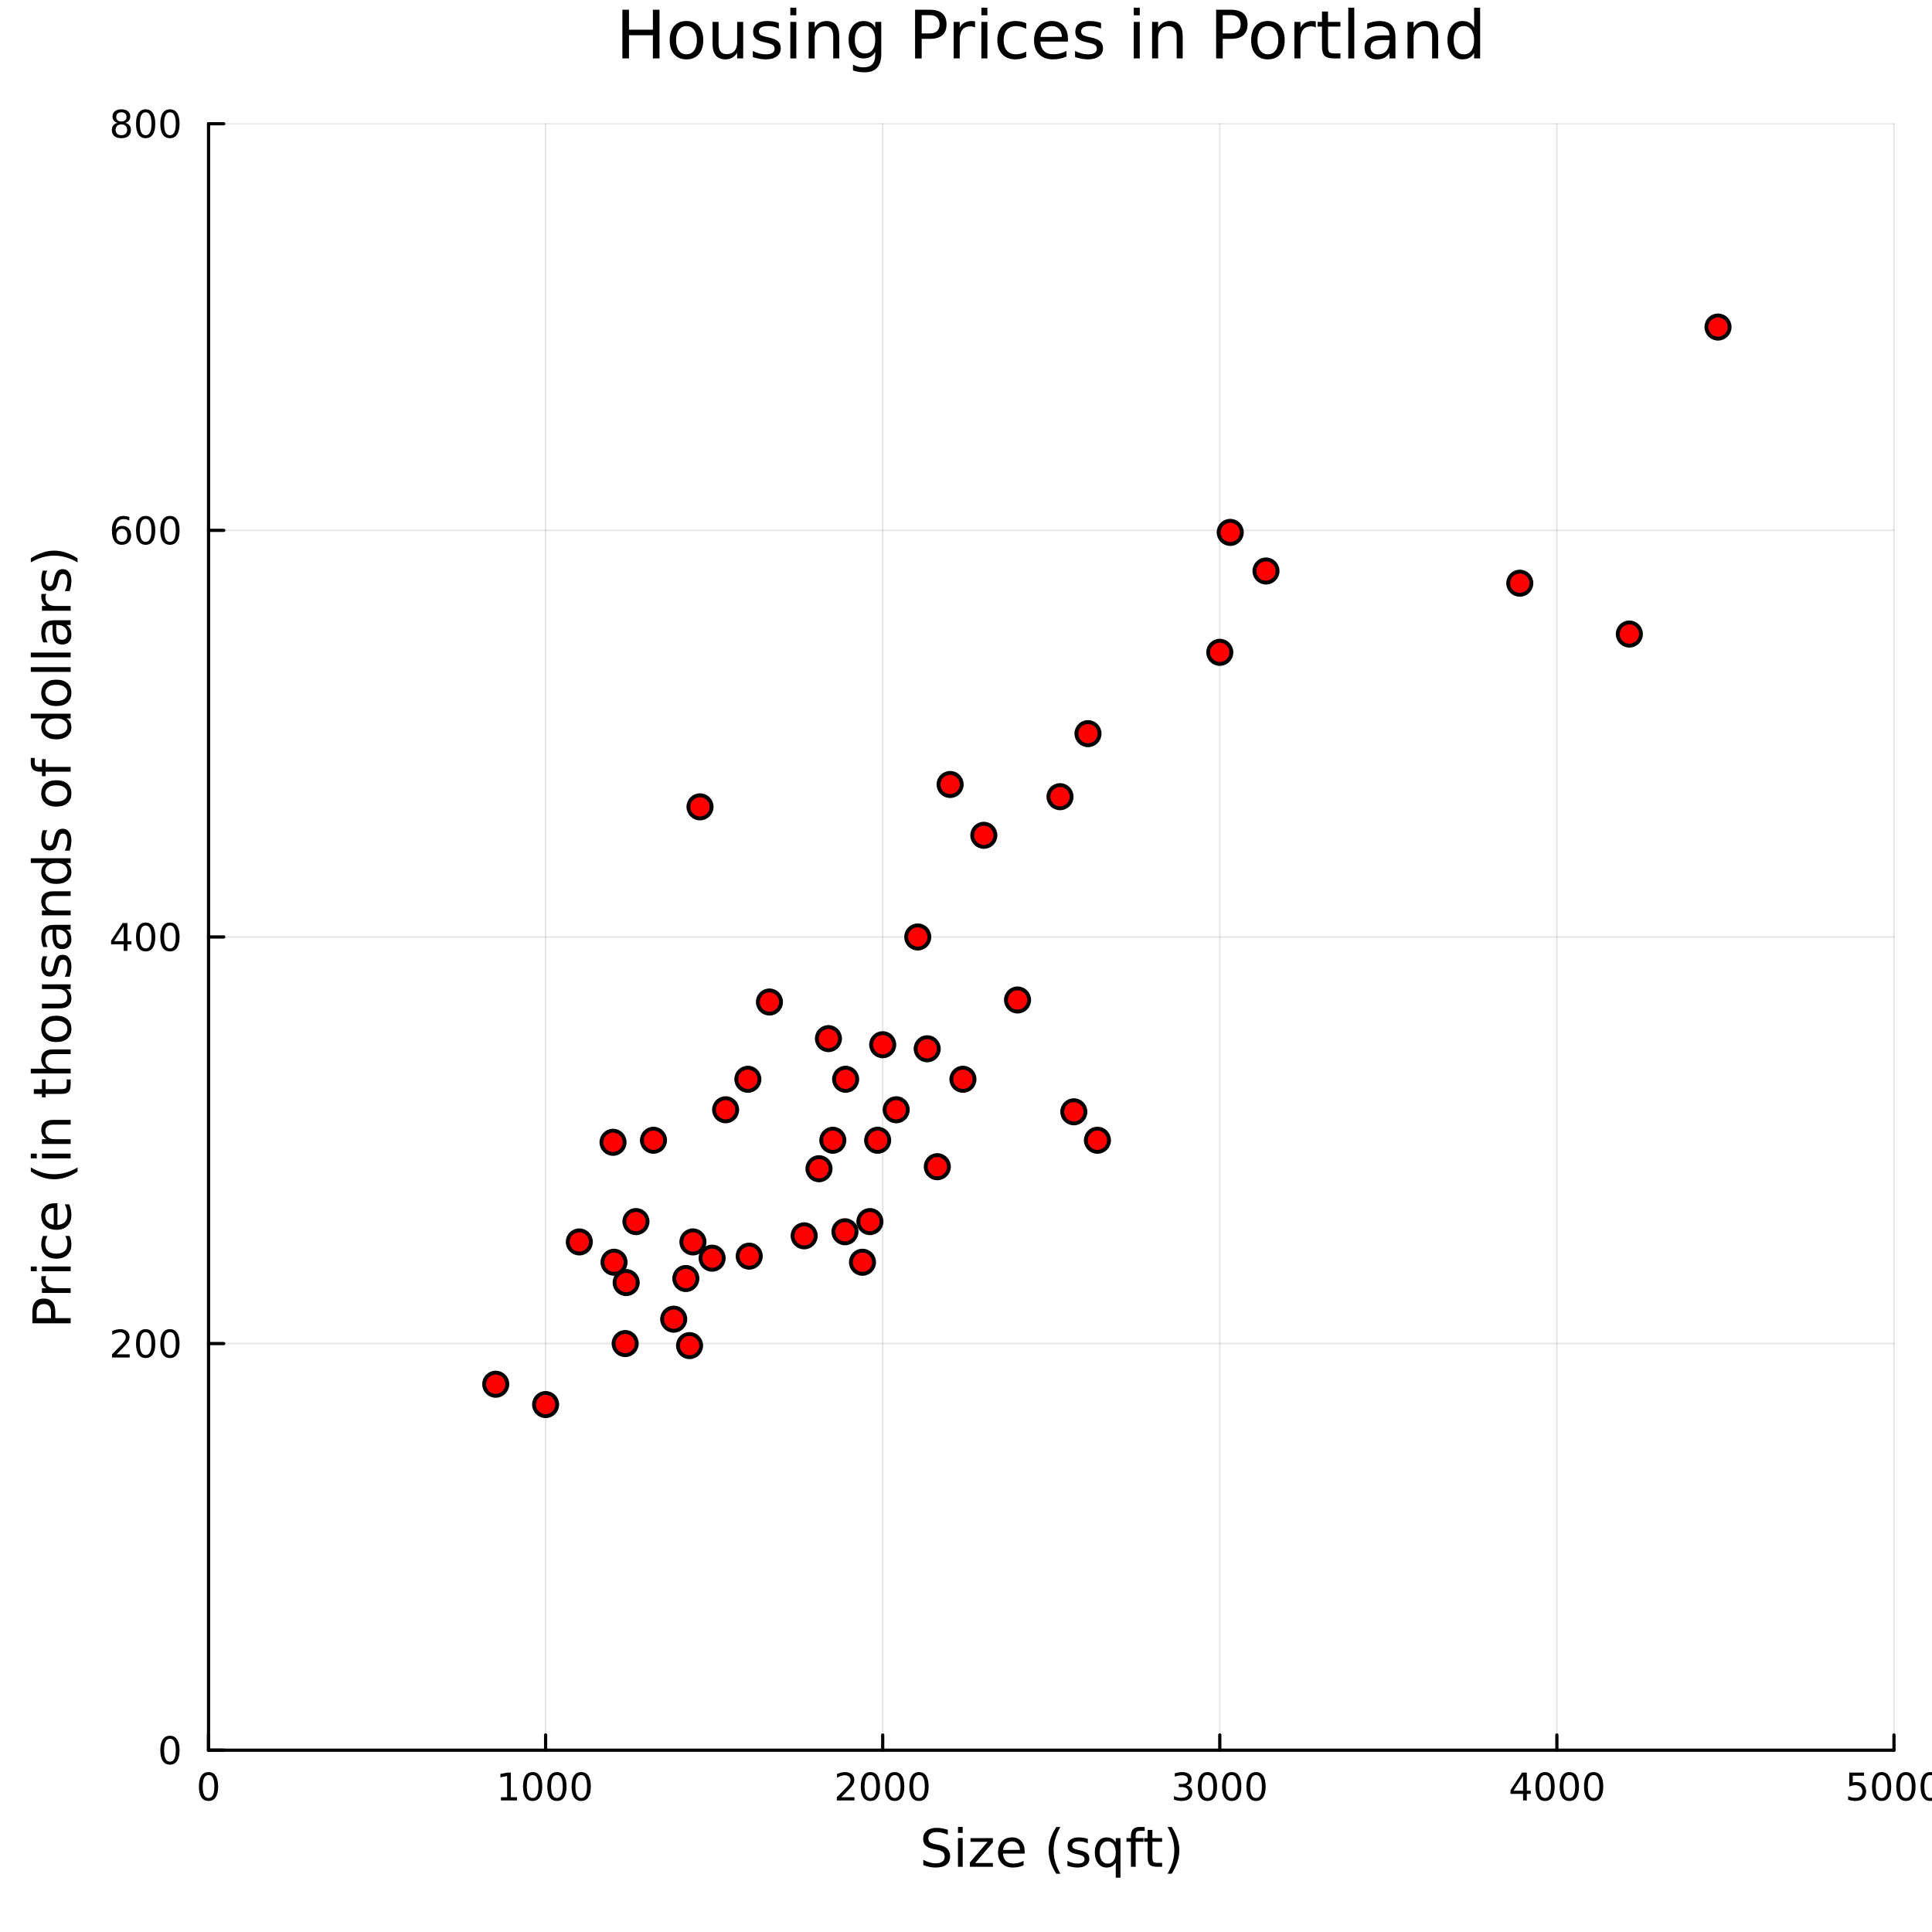 <svg xmlns="http://www.w3.org/2000/svg" xmlns:xlink="http://www.w3.org/1999/xlink" width="600" height="600" viewBox="0 0 2400 2400">
<rect x="0" y="0" width="2400" height="2400" fill="#333333" stroke="none"/>
<defs>
  <clipPath id="clip080">
    <rect x="0" y="0" width="2400" height="2400"></rect>
  </clipPath>
</defs>
<path clip-path="url(#clip080)" d="
M0 2400 L2400 2400 L2400 0 L0 0  Z
  " fill="#ffffff" fill-rule="evenodd" fill-opacity="1"></path>
<defs>
  <clipPath id="clip081">
    <rect x="480" y="240" width="1681" height="1681"></rect>
  </clipPath>
</defs>
<path clip-path="url(#clip080)" d="
M259.043 2174.14 L2352.76 2174.14 L2352.76 153.712 L259.043 153.712  Z
  " fill="#ffffff" fill-rule="evenodd" fill-opacity="1"></path>
<defs>
  <clipPath id="clip082">
    <rect x="259" y="153" width="2095" height="2021"></rect>
  </clipPath>
</defs>
<polyline clip-path="url(#clip082)" style="stroke:#000000; stroke-linecap:round; stroke-linejoin:round; stroke-width:2; stroke-opacity:0.1; fill:none" points="
  259.043,2174.14 259.043,153.712 
  "></polyline>
<polyline clip-path="url(#clip082)" style="stroke:#000000; stroke-linecap:round; stroke-linejoin:round; stroke-width:2; stroke-opacity:0.1; fill:none" points="
  677.785,2174.14 677.785,153.712 
  "></polyline>
<polyline clip-path="url(#clip082)" style="stroke:#000000; stroke-linecap:round; stroke-linejoin:round; stroke-width:2; stroke-opacity:0.1; fill:none" points="
  1096.53,2174.14 1096.53,153.712 
  "></polyline>
<polyline clip-path="url(#clip082)" style="stroke:#000000; stroke-linecap:round; stroke-linejoin:round; stroke-width:2; stroke-opacity:0.1; fill:none" points="
  1515.27,2174.14 1515.27,153.712 
  "></polyline>
<polyline clip-path="url(#clip082)" style="stroke:#000000; stroke-linecap:round; stroke-linejoin:round; stroke-width:2; stroke-opacity:0.1; fill:none" points="
  1934.01,2174.14 1934.01,153.712 
  "></polyline>
<polyline clip-path="url(#clip082)" style="stroke:#000000; stroke-linecap:round; stroke-linejoin:round; stroke-width:2; stroke-opacity:0.1; fill:none" points="
  2352.76,2174.14 2352.76,153.712 
  "></polyline>
<polyline clip-path="url(#clip080)" style="stroke:#000000; stroke-linecap:round; stroke-linejoin:round; stroke-width:4; stroke-opacity:1; fill:none" points="
  259.043,2174.14 2352.76,2174.14 
  "></polyline>
<polyline clip-path="url(#clip080)" style="stroke:#000000; stroke-linecap:round; stroke-linejoin:round; stroke-width:4; stroke-opacity:1; fill:none" points="
  259.043,2174.14 259.043,2155.24 
  "></polyline>
<polyline clip-path="url(#clip080)" style="stroke:#000000; stroke-linecap:round; stroke-linejoin:round; stroke-width:4; stroke-opacity:1; fill:none" points="
  677.785,2174.14 677.785,2155.24 
  "></polyline>
<polyline clip-path="url(#clip080)" style="stroke:#000000; stroke-linecap:round; stroke-linejoin:round; stroke-width:4; stroke-opacity:1; fill:none" points="
  1096.53,2174.14 1096.53,2155.24 
  "></polyline>
<polyline clip-path="url(#clip080)" style="stroke:#000000; stroke-linecap:round; stroke-linejoin:round; stroke-width:4; stroke-opacity:1; fill:none" points="
  1515.27,2174.14 1515.27,2155.24 
  "></polyline>
<polyline clip-path="url(#clip080)" style="stroke:#000000; stroke-linecap:round; stroke-linejoin:round; stroke-width:4; stroke-opacity:1; fill:none" points="
  1934.01,2174.14 1934.01,2155.24 
  "></polyline>
<polyline clip-path="url(#clip080)" style="stroke:#000000; stroke-linecap:round; stroke-linejoin:round; stroke-width:4; stroke-opacity:1; fill:none" points="
  2352.76,2174.14 2352.76,2155.24 
  "></polyline>
<path clip-path="url(#clip080)" d="M259.043 2205.06 Q255.432 2205.06 253.603 2208.62 Q251.798 2212.16 251.798 2219.29 Q251.798 2226.4 253.603 2229.97 Q255.432 2233.51 259.043 2233.51 Q262.677 2233.51 264.483 2229.97 Q266.311 2226.4 266.311 2219.29 Q266.311 2212.16 264.483 2208.62 Q262.677 2205.06 259.043 2205.06 M259.043 2201.35 Q264.853 2201.35 267.909 2205.96 Q270.987 2210.54 270.987 2219.29 Q270.987 2228.02 267.909 2232.63 Q264.853 2237.21 259.043 2237.21 Q253.233 2237.21 250.154 2232.63 Q247.098 2228.02 247.098 2219.29 Q247.098 2210.54 250.154 2205.96 Q253.233 2201.35 259.043 2201.35 Z" fill="#000000" fill-rule="evenodd" fill-opacity="1"></path><path clip-path="url(#clip080)" d="M622.311 2232.6 L629.95 2232.6 L629.95 2206.24 L621.64 2207.91 L621.64 2203.65 L629.904 2201.98 L634.58 2201.98 L634.58 2232.6 L642.219 2232.6 L642.219 2236.54 L622.311 2236.54 L622.311 2232.6 Z" fill="#000000" fill-rule="evenodd" fill-opacity="1"></path><path clip-path="url(#clip080)" d="M661.663 2205.06 Q658.052 2205.06 656.223 2208.62 Q654.418 2212.16 654.418 2219.29 Q654.418 2226.4 656.223 2229.97 Q658.052 2233.51 661.663 2233.51 Q665.297 2233.51 667.103 2229.97 Q668.931 2226.4 668.931 2219.29 Q668.931 2212.16 667.103 2208.62 Q665.297 2205.06 661.663 2205.06 M661.663 2201.35 Q667.473 2201.35 670.529 2205.96 Q673.607 2210.54 673.607 2219.29 Q673.607 2228.02 670.529 2232.63 Q667.473 2237.21 661.663 2237.21 Q655.853 2237.21 652.774 2232.63 Q649.718 2228.02 649.718 2219.29 Q649.718 2210.54 652.774 2205.96 Q655.853 2201.35 661.663 2201.35 Z" fill="#000000" fill-rule="evenodd" fill-opacity="1"></path><path clip-path="url(#clip080)" d="M691.825 2205.06 Q688.214 2205.06 686.385 2208.62 Q684.579 2212.16 684.579 2219.29 Q684.579 2226.4 686.385 2229.97 Q688.214 2233.51 691.825 2233.51 Q695.459 2233.51 697.265 2229.97 Q699.093 2226.4 699.093 2219.29 Q699.093 2212.16 697.265 2208.62 Q695.459 2205.06 691.825 2205.06 M691.825 2201.35 Q697.635 2201.35 700.69 2205.96 Q703.769 2210.54 703.769 2219.29 Q703.769 2228.02 700.69 2232.63 Q697.635 2237.21 691.825 2237.21 Q686.015 2237.21 682.936 2232.63 Q679.88 2228.02 679.88 2219.29 Q679.88 2210.54 682.936 2205.96 Q686.015 2201.35 691.825 2201.35 Z" fill="#000000" fill-rule="evenodd" fill-opacity="1"></path><path clip-path="url(#clip080)" d="M721.987 2205.06 Q718.376 2205.06 716.547 2208.62 Q714.741 2212.16 714.741 2219.29 Q714.741 2226.4 716.547 2229.97 Q718.376 2233.51 721.987 2233.51 Q725.621 2233.51 727.426 2229.97 Q729.255 2226.4 729.255 2219.29 Q729.255 2212.16 727.426 2208.62 Q725.621 2205.06 721.987 2205.06 M721.987 2201.35 Q727.797 2201.35 730.852 2205.96 Q733.931 2210.54 733.931 2219.29 Q733.931 2228.02 730.852 2232.63 Q727.797 2237.21 721.987 2237.21 Q716.176 2237.21 713.098 2232.63 Q710.042 2228.02 710.042 2219.29 Q710.042 2210.54 713.098 2205.96 Q716.176 2201.35 721.987 2201.35 Z" fill="#000000" fill-rule="evenodd" fill-opacity="1"></path><path clip-path="url(#clip080)" d="M1045.14 2232.6 L1061.46 2232.6 L1061.46 2236.54 L1039.51 2236.54 L1039.51 2232.6 Q1042.18 2229.85 1046.76 2225.22 Q1051.37 2220.57 1052.55 2219.23 Q1054.79 2216.7 1055.67 2214.97 Q1056.57 2213.21 1056.57 2211.52 Q1056.57 2208.76 1054.63 2207.03 Q1052.71 2205.29 1049.61 2205.29 Q1047.41 2205.29 1044.95 2206.05 Q1042.52 2206.82 1039.75 2208.37 L1039.75 2203.65 Q1042.57 2202.51 1045.02 2201.93 Q1047.48 2201.35 1049.51 2201.35 Q1054.88 2201.35 1058.08 2204.04 Q1061.27 2206.73 1061.27 2211.22 Q1061.27 2213.35 1060.46 2215.27 Q1059.68 2217.16 1057.57 2219.76 Q1056.99 2220.43 1053.89 2223.65 Q1050.79 2226.84 1045.14 2232.6 Z" fill="#000000" fill-rule="evenodd" fill-opacity="1"></path><path clip-path="url(#clip080)" d="M1081.27 2205.06 Q1077.66 2205.06 1075.83 2208.62 Q1074.03 2212.16 1074.03 2219.29 Q1074.03 2226.4 1075.83 2229.97 Q1077.66 2233.51 1081.27 2233.51 Q1084.91 2233.51 1086.71 2229.97 Q1088.54 2226.4 1088.54 2219.29 Q1088.54 2212.16 1086.71 2208.62 Q1084.91 2205.06 1081.27 2205.06 M1081.27 2201.35 Q1087.08 2201.35 1090.14 2205.96 Q1093.22 2210.54 1093.22 2219.29 Q1093.22 2228.02 1090.14 2232.63 Q1087.08 2237.21 1081.27 2237.21 Q1075.46 2237.21 1072.38 2232.63 Q1069.33 2228.02 1069.33 2219.29 Q1069.33 2210.54 1072.38 2205.96 Q1075.46 2201.35 1081.27 2201.35 Z" fill="#000000" fill-rule="evenodd" fill-opacity="1"></path><path clip-path="url(#clip080)" d="M1111.44 2205.06 Q1107.82 2205.06 1106 2208.62 Q1104.19 2212.16 1104.19 2219.29 Q1104.19 2226.4 1106 2229.97 Q1107.82 2233.51 1111.44 2233.51 Q1115.07 2233.51 1116.88 2229.97 Q1118.7 2226.4 1118.7 2219.29 Q1118.7 2212.16 1116.88 2208.62 Q1115.07 2205.06 1111.44 2205.06 M1111.44 2201.35 Q1117.25 2201.35 1120.3 2205.96 Q1123.38 2210.54 1123.38 2219.29 Q1123.38 2228.02 1120.3 2232.63 Q1117.25 2237.21 1111.44 2237.21 Q1105.63 2237.21 1102.55 2232.63 Q1099.49 2228.02 1099.49 2219.29 Q1099.49 2210.54 1102.55 2205.96 Q1105.63 2201.35 1111.44 2201.35 Z" fill="#000000" fill-rule="evenodd" fill-opacity="1"></path><path clip-path="url(#clip080)" d="M1141.6 2205.06 Q1137.99 2205.06 1136.16 2208.62 Q1134.35 2212.16 1134.35 2219.29 Q1134.35 2226.4 1136.16 2229.97 Q1137.99 2233.51 1141.6 2233.51 Q1145.23 2233.51 1147.04 2229.97 Q1148.87 2226.4 1148.87 2219.29 Q1148.87 2212.16 1147.04 2208.62 Q1145.23 2205.06 1141.6 2205.06 M1141.6 2201.35 Q1147.41 2201.35 1150.46 2205.96 Q1153.54 2210.54 1153.54 2219.29 Q1153.54 2228.02 1150.46 2232.63 Q1147.41 2237.21 1141.6 2237.21 Q1135.79 2237.21 1132.71 2232.63 Q1129.65 2228.02 1129.65 2219.29 Q1129.65 2210.54 1132.71 2205.96 Q1135.79 2201.35 1141.6 2201.35 Z" fill="#000000" fill-rule="evenodd" fill-opacity="1"></path><path clip-path="url(#clip080)" d="M1473.95 2217.91 Q1477.31 2218.62 1479.18 2220.89 Q1481.08 2223.16 1481.08 2226.49 Q1481.08 2231.61 1477.56 2234.41 Q1474.04 2237.21 1467.56 2237.21 Q1465.39 2237.21 1463.07 2236.77 Q1460.78 2236.35 1458.33 2235.5 L1458.33 2230.98 Q1460.27 2232.12 1462.59 2232.7 Q1464.9 2233.28 1467.42 2233.28 Q1471.82 2233.28 1474.11 2231.54 Q1476.43 2229.8 1476.43 2226.49 Q1476.43 2223.44 1474.28 2221.73 Q1472.15 2219.99 1468.33 2219.99 L1464.3 2219.99 L1464.3 2216.15 L1468.51 2216.15 Q1471.96 2216.15 1473.79 2214.78 Q1475.62 2213.39 1475.62 2210.8 Q1475.62 2208.14 1473.72 2206.73 Q1471.84 2205.29 1468.33 2205.29 Q1466.41 2205.29 1464.21 2205.71 Q1462.01 2206.12 1459.37 2207 L1459.37 2202.84 Q1462.03 2202.1 1464.35 2201.73 Q1466.68 2201.35 1468.74 2201.35 Q1474.07 2201.35 1477.17 2203.79 Q1480.27 2206.19 1480.27 2210.31 Q1480.27 2213.18 1478.63 2215.17 Q1476.98 2217.14 1473.95 2217.91 Z" fill="#000000" fill-rule="evenodd" fill-opacity="1"></path><path clip-path="url(#clip080)" d="M1499.95 2205.06 Q1496.34 2205.06 1494.51 2208.62 Q1492.7 2212.16 1492.7 2219.29 Q1492.7 2226.4 1494.51 2229.97 Q1496.34 2233.51 1499.95 2233.51 Q1503.58 2233.51 1505.39 2229.97 Q1507.22 2226.4 1507.22 2219.29 Q1507.22 2212.16 1505.39 2208.62 Q1503.58 2205.06 1499.95 2205.06 M1499.95 2201.35 Q1505.76 2201.35 1508.81 2205.96 Q1511.89 2210.54 1511.89 2219.29 Q1511.89 2228.02 1508.81 2232.63 Q1505.76 2237.21 1499.95 2237.21 Q1494.14 2237.21 1491.06 2232.63 Q1488 2228.02 1488 2219.29 Q1488 2210.54 1491.06 2205.96 Q1494.14 2201.35 1499.95 2201.35 Z" fill="#000000" fill-rule="evenodd" fill-opacity="1"></path><path clip-path="url(#clip080)" d="M1530.11 2205.06 Q1526.5 2205.06 1524.67 2208.62 Q1522.86 2212.16 1522.86 2219.29 Q1522.86 2226.4 1524.67 2229.97 Q1526.5 2233.51 1530.11 2233.51 Q1533.74 2233.51 1535.55 2229.97 Q1537.38 2226.4 1537.38 2219.29 Q1537.38 2212.16 1535.55 2208.62 Q1533.74 2205.06 1530.11 2205.06 M1530.11 2201.35 Q1535.92 2201.35 1538.97 2205.96 Q1542.05 2210.54 1542.05 2219.29 Q1542.05 2228.02 1538.97 2232.63 Q1535.92 2237.21 1530.11 2237.21 Q1524.3 2237.21 1521.22 2232.63 Q1518.16 2228.02 1518.16 2219.29 Q1518.16 2210.54 1521.22 2205.96 Q1524.3 2201.35 1530.11 2201.35 Z" fill="#000000" fill-rule="evenodd" fill-opacity="1"></path><path clip-path="url(#clip080)" d="M1560.27 2205.06 Q1556.66 2205.06 1554.83 2208.62 Q1553.03 2212.16 1553.03 2219.29 Q1553.03 2226.4 1554.83 2229.97 Q1556.66 2233.51 1560.27 2233.51 Q1563.9 2233.51 1565.71 2229.97 Q1567.54 2226.4 1567.54 2219.29 Q1567.54 2212.16 1565.71 2208.62 Q1563.9 2205.06 1560.27 2205.06 M1560.27 2201.35 Q1566.08 2201.35 1569.14 2205.96 Q1572.21 2210.54 1572.21 2219.29 Q1572.21 2228.02 1569.14 2232.63 Q1566.08 2237.21 1560.27 2237.21 Q1554.46 2237.21 1551.38 2232.63 Q1548.33 2228.02 1548.33 2219.29 Q1548.33 2210.54 1551.38 2205.96 Q1554.46 2201.35 1560.27 2201.35 Z" fill="#000000" fill-rule="evenodd" fill-opacity="1"></path><path clip-path="url(#clip080)" d="M1892.02 2206.05 L1880.22 2224.5 L1892.02 2224.5 L1892.02 2206.05 M1890.8 2201.98 L1896.68 2201.98 L1896.68 2224.5 L1901.61 2224.5 L1901.61 2228.39 L1896.68 2228.39 L1896.68 2236.54 L1892.02 2236.54 L1892.02 2228.39 L1876.42 2228.39 L1876.42 2223.88 L1890.8 2201.98 Z" fill="#000000" fill-rule="evenodd" fill-opacity="1"></path><path clip-path="url(#clip080)" d="M1919.34 2205.06 Q1915.73 2205.06 1913.9 2208.62 Q1912.09 2212.16 1912.09 2219.29 Q1912.09 2226.4 1913.9 2229.97 Q1915.73 2233.51 1919.34 2233.51 Q1922.97 2233.51 1924.78 2229.97 Q1926.61 2226.4 1926.61 2219.29 Q1926.61 2212.16 1924.78 2208.62 Q1922.97 2205.06 1919.34 2205.06 M1919.34 2201.35 Q1925.15 2201.35 1928.2 2205.96 Q1931.28 2210.54 1931.28 2219.29 Q1931.28 2228.02 1928.2 2232.63 Q1925.15 2237.21 1919.34 2237.21 Q1913.53 2237.21 1910.45 2232.63 Q1907.39 2228.02 1907.39 2219.29 Q1907.39 2210.54 1910.45 2205.96 Q1913.53 2201.35 1919.34 2201.35 Z" fill="#000000" fill-rule="evenodd" fill-opacity="1"></path><path clip-path="url(#clip080)" d="M1949.5 2205.06 Q1945.89 2205.06 1944.06 2208.62 Q1942.25 2212.16 1942.25 2219.29 Q1942.25 2226.4 1944.06 2229.97 Q1945.89 2233.51 1949.5 2233.51 Q1953.13 2233.51 1954.94 2229.97 Q1956.77 2226.4 1956.77 2219.29 Q1956.77 2212.16 1954.94 2208.62 Q1953.13 2205.06 1949.5 2205.06 M1949.5 2201.35 Q1955.31 2201.35 1958.37 2205.96 Q1961.44 2210.54 1961.44 2219.29 Q1961.44 2228.02 1958.37 2232.63 Q1955.31 2237.21 1949.5 2237.21 Q1943.69 2237.21 1940.61 2232.63 Q1937.55 2228.02 1937.55 2219.29 Q1937.55 2210.54 1940.61 2205.96 Q1943.69 2201.35 1949.5 2201.35 Z" fill="#000000" fill-rule="evenodd" fill-opacity="1"></path><path clip-path="url(#clip080)" d="M1979.66 2205.06 Q1976.05 2205.06 1974.22 2208.62 Q1972.42 2212.16 1972.42 2219.29 Q1972.42 2226.4 1974.22 2229.97 Q1976.05 2233.51 1979.66 2233.51 Q1983.3 2233.51 1985.1 2229.97 Q1986.93 2226.4 1986.93 2219.29 Q1986.93 2212.16 1985.1 2208.62 Q1983.3 2205.06 1979.66 2205.06 M1979.66 2201.35 Q1985.47 2201.35 1988.53 2205.96 Q1991.61 2210.54 1991.61 2219.29 Q1991.61 2228.02 1988.53 2232.63 Q1985.47 2237.21 1979.66 2237.21 Q1973.85 2237.21 1970.77 2232.63 Q1967.72 2228.02 1967.72 2219.29 Q1967.72 2210.54 1970.77 2205.96 Q1973.85 2201.35 1979.66 2201.35 Z" fill="#000000" fill-rule="evenodd" fill-opacity="1"></path><path clip-path="url(#clip080)" d="M2297.29 2201.98 L2315.65 2201.98 L2315.65 2205.92 L2301.58 2205.92 L2301.58 2214.39 Q2302.59 2214.04 2303.61 2213.88 Q2304.63 2213.69 2305.65 2213.69 Q2311.44 2213.69 2314.82 2216.86 Q2318.2 2220.04 2318.2 2225.45 Q2318.2 2231.03 2314.72 2234.13 Q2311.25 2237.21 2304.93 2237.21 Q2302.76 2237.21 2300.49 2236.84 Q2298.24 2236.47 2295.83 2235.73 L2295.83 2231.03 Q2297.92 2232.16 2300.14 2232.72 Q2302.36 2233.28 2304.84 2233.28 Q2308.84 2233.28 2311.18 2231.17 Q2313.52 2229.06 2313.52 2225.45 Q2313.52 2221.84 2311.18 2219.73 Q2308.84 2217.63 2304.84 2217.63 Q2302.96 2217.63 2301.09 2218.04 Q2299.24 2218.46 2297.29 2219.34 L2297.29 2201.98 Z" fill="#000000" fill-rule="evenodd" fill-opacity="1"></path><path clip-path="url(#clip080)" d="M2337.41 2205.06 Q2333.8 2205.06 2331.97 2208.62 Q2330.16 2212.16 2330.16 2219.29 Q2330.16 2226.4 2331.97 2229.97 Q2333.8 2233.51 2337.41 2233.51 Q2341.04 2233.51 2342.85 2229.97 Q2344.68 2226.4 2344.68 2219.29 Q2344.68 2212.16 2342.85 2208.62 Q2341.04 2205.06 2337.41 2205.06 M2337.41 2201.35 Q2343.22 2201.35 2346.27 2205.96 Q2349.35 2210.54 2349.35 2219.29 Q2349.35 2228.02 2346.27 2232.63 Q2343.22 2237.21 2337.41 2237.21 Q2331.6 2237.21 2328.52 2232.63 Q2325.46 2228.02 2325.46 2219.29 Q2325.46 2210.54 2328.52 2205.96 Q2331.6 2201.35 2337.41 2201.35 Z" fill="#000000" fill-rule="evenodd" fill-opacity="1"></path><path clip-path="url(#clip080)" d="M2367.57 2205.06 Q2363.96 2205.06 2362.13 2208.62 Q2360.33 2212.16 2360.33 2219.29 Q2360.33 2226.4 2362.13 2229.97 Q2363.96 2233.51 2367.57 2233.51 Q2371.2 2233.51 2373.01 2229.97 Q2374.84 2226.4 2374.84 2219.29 Q2374.84 2212.16 2373.01 2208.62 Q2371.2 2205.06 2367.57 2205.06 M2367.57 2201.35 Q2373.38 2201.35 2376.44 2205.96 Q2379.52 2210.54 2379.52 2219.29 Q2379.52 2228.02 2376.44 2232.63 Q2373.38 2237.21 2367.57 2237.21 Q2361.76 2237.21 2358.68 2232.63 Q2355.63 2228.02 2355.63 2219.29 Q2355.63 2210.54 2358.68 2205.96 Q2361.76 2201.35 2367.57 2201.35 Z" fill="#000000" fill-rule="evenodd" fill-opacity="1"></path><path clip-path="url(#clip080)" d="M2397.73 2205.06 Q2394.12 2205.06 2392.29 2208.62 Q2390.49 2212.16 2390.49 2219.29 Q2390.49 2226.4 2392.29 2229.97 Q2394.12 2233.51 2397.73 2233.51 Q2401.37 2233.51 2403.17 2229.97 Q2405 2226.4 2405 2219.29 Q2405 2212.16 2403.17 2208.62 Q2401.37 2205.06 2397.73 2205.06 M2397.73 2201.35 Q2403.54 2201.35 2406.6 2205.96 Q2409.68 2210.54 2409.68 2219.29 Q2409.68 2228.02 2406.6 2232.63 Q2403.54 2237.21 2397.73 2237.21 Q2391.92 2237.21 2388.84 2232.63 Q2385.79 2228.02 2385.79 2219.29 Q2385.79 2210.54 2388.84 2205.96 Q2391.92 2201.35 2397.73 2201.35 Z" fill="#000000" fill-rule="evenodd" fill-opacity="1"></path><path clip-path="url(#clip080)" d="M1177.39 2273.04 L1177.39 2279.31 Q1173.73 2277.56 1170.48 2276.7 Q1167.24 2275.84 1164.21 2275.84 Q1158.96 2275.84 1156.1 2277.88 Q1153.27 2279.92 1153.27 2283.67 Q1153.27 2286.83 1155.14 2288.45 Q1157.05 2290.04 1162.34 2291.03 L1166.22 2291.82 Q1173.41 2293.19 1176.82 2296.66 Q1180.26 2300.1 1180.26 2305.89 Q1180.26 2312.8 1175.61 2316.36 Q1170.99 2319.93 1162.05 2319.93 Q1158.68 2319.93 1154.86 2319.16 Q1151.07 2318.4 1147 2316.9 L1147 2310.28 Q1150.91 2312.48 1154.67 2313.59 Q1158.42 2314.71 1162.05 2314.71 Q1167.56 2314.71 1170.55 2312.54 Q1173.54 2310.38 1173.54 2306.37 Q1173.54 2302.87 1171.38 2300.89 Q1169.24 2298.92 1164.34 2297.93 L1160.43 2297.17 Q1153.23 2295.74 1150.02 2292.68 Q1146.8 2289.63 1146.8 2284.18 Q1146.8 2277.88 1151.23 2274.25 Q1155.68 2270.62 1163.48 2270.62 Q1166.82 2270.62 1170.29 2271.23 Q1173.76 2271.83 1177.39 2273.04 Z" fill="#000000" fill-rule="evenodd" fill-opacity="1"></path><path clip-path="url(#clip080)" d="M1190.03 2283.36 L1195.88 2283.36 L1195.88 2319 L1190.03 2319 L1190.03 2283.36 M1190.03 2269.48 L1195.88 2269.48 L1195.88 2276.89 L1190.03 2276.89 L1190.03 2269.48 Z" fill="#000000" fill-rule="evenodd" fill-opacity="1"></path><path clip-path="url(#clip080)" d="M1205.59 2283.36 L1233.41 2283.36 L1233.41 2288.7 L1211.38 2314.33 L1233.41 2314.33 L1233.41 2319 L1204.8 2319 L1204.8 2313.66 L1226.82 2288.03 L1205.59 2288.03 L1205.59 2283.36 Z" fill="#000000" fill-rule="evenodd" fill-opacity="1"></path><path clip-path="url(#clip080)" d="M1272.85 2299.72 L1272.85 2302.58 L1245.92 2302.58 Q1246.3 2308.63 1249.55 2311.81 Q1252.83 2314.96 1258.65 2314.96 Q1262.02 2314.96 1265.17 2314.13 Q1268.36 2313.31 1271.48 2311.65 L1271.48 2317.19 Q1268.33 2318.53 1265.02 2319.23 Q1261.71 2319.93 1258.3 2319.93 Q1249.77 2319.93 1244.77 2314.96 Q1239.81 2310 1239.81 2301.53 Q1239.81 2292.78 1244.52 2287.65 Q1249.26 2282.5 1257.28 2282.5 Q1264.47 2282.5 1268.64 2287.14 Q1272.85 2291.76 1272.85 2299.72 M1266.99 2298 Q1266.93 2293.19 1264.28 2290.33 Q1261.67 2287.46 1257.34 2287.46 Q1252.44 2287.46 1249.48 2290.23 Q1246.56 2293 1246.11 2298.03 L1266.99 2298 Z" fill="#000000" fill-rule="evenodd" fill-opacity="1"></path><path clip-path="url(#clip080)" d="M1317.25 2269.54 Q1312.98 2276.86 1310.91 2284.02 Q1308.84 2291.19 1308.84 2298.54 Q1308.84 2305.89 1310.91 2313.12 Q1313.01 2320.31 1317.25 2327.6 L1312.15 2327.6 Q1307.38 2320.12 1304.99 2312.89 Q1302.64 2305.67 1302.64 2298.54 Q1302.64 2291.44 1304.99 2284.25 Q1307.35 2277.05 1312.15 2269.54 L1317.25 2269.54 Z" fill="#000000" fill-rule="evenodd" fill-opacity="1"></path><path clip-path="url(#clip080)" d="M1351.33 2284.41 L1351.33 2289.94 Q1348.85 2288.67 1346.18 2288.03 Q1343.5 2287.4 1340.64 2287.4 Q1336.28 2287.4 1334.08 2288.73 Q1331.92 2290.07 1331.92 2292.75 Q1331.92 2294.78 1333.48 2295.96 Q1335.04 2297.11 1339.75 2298.16 L1341.75 2298.6 Q1347.99 2299.94 1350.6 2302.39 Q1353.24 2304.81 1353.24 2309.17 Q1353.24 2314.13 1349.3 2317.03 Q1345.38 2319.93 1338.51 2319.93 Q1335.64 2319.93 1332.52 2319.35 Q1329.44 2318.81 1326 2317.7 L1326 2311.65 Q1329.25 2313.34 1332.4 2314.2 Q1335.55 2315.03 1338.64 2315.03 Q1342.77 2315.03 1345 2313.62 Q1347.23 2312.19 1347.23 2309.61 Q1347.23 2307.23 1345.61 2305.95 Q1344.01 2304.68 1338.57 2303.5 L1336.53 2303.03 Q1331.09 2301.88 1328.67 2299.52 Q1326.25 2297.14 1326.25 2293 Q1326.25 2287.97 1329.82 2285.23 Q1333.38 2282.5 1339.94 2282.5 Q1343.19 2282.5 1346.05 2282.97 Q1348.92 2283.45 1351.33 2284.41 Z" fill="#000000" fill-rule="evenodd" fill-opacity="1"></path><path clip-path="url(#clip080)" d="M1366.07 2301.21 Q1366.07 2307.67 1368.71 2311.36 Q1371.39 2315.03 1376.03 2315.03 Q1380.68 2315.03 1383.35 2311.36 Q1386.03 2307.67 1386.03 2301.21 Q1386.03 2294.75 1383.35 2291.09 Q1380.68 2287.4 1376.03 2287.4 Q1371.39 2287.4 1368.71 2291.09 Q1366.07 2294.75 1366.07 2301.21 M1386.03 2313.66 Q1384.18 2316.84 1381.35 2318.4 Q1378.55 2319.93 1374.6 2319.93 Q1368.14 2319.93 1364.07 2314.77 Q1360.02 2309.61 1360.02 2301.21 Q1360.02 2292.81 1364.07 2287.65 Q1368.14 2282.5 1374.6 2282.5 Q1378.55 2282.5 1381.35 2284.06 Q1384.18 2285.58 1386.03 2288.77 L1386.03 2283.36 L1391.88 2283.36 L1391.88 2332.56 L1386.03 2332.56 L1386.03 2313.66 Z" fill="#000000" fill-rule="evenodd" fill-opacity="1"></path><path clip-path="url(#clip080)" d="M1421.99 2269.48 L1421.99 2274.35 L1416.39 2274.35 Q1413.24 2274.35 1412 2275.62 Q1410.79 2276.89 1410.79 2280.2 L1410.79 2283.36 L1420.43 2283.36 L1420.43 2287.91 L1410.79 2287.91 L1410.79 2319 L1404.9 2319 L1404.9 2287.91 L1399.3 2287.91 L1399.3 2283.36 L1404.9 2283.36 L1404.9 2280.87 Q1404.9 2274.92 1407.67 2272.22 Q1410.44 2269.48 1416.46 2269.48 L1421.99 2269.48 Z" fill="#000000" fill-rule="evenodd" fill-opacity="1"></path><path clip-path="url(#clip080)" d="M1431.54 2273.23 L1431.54 2283.36 L1443.61 2283.36 L1443.61 2287.91 L1431.54 2287.91 L1431.54 2307.26 Q1431.54 2311.62 1432.72 2312.86 Q1433.93 2314.1 1437.59 2314.1 L1443.61 2314.1 L1443.61 2319 L1437.59 2319 Q1430.81 2319 1428.23 2316.49 Q1425.65 2313.94 1425.65 2307.26 L1425.65 2287.91 L1421.36 2287.91 L1421.36 2283.36 L1425.65 2283.36 L1425.65 2273.23 L1431.54 2273.23 Z" fill="#000000" fill-rule="evenodd" fill-opacity="1"></path><path clip-path="url(#clip080)" d="M1450.39 2269.54 L1455.48 2269.54 Q1460.25 2277.05 1462.61 2284.25 Q1464.99 2291.44 1464.99 2298.54 Q1464.99 2305.67 1462.61 2312.89 Q1460.25 2320.12 1455.48 2327.6 L1450.39 2327.6 Q1454.62 2320.31 1456.69 2313.12 Q1458.79 2305.89 1458.79 2298.54 Q1458.79 2291.19 1456.69 2284.02 Q1454.62 2276.86 1450.39 2269.54 Z" fill="#000000" fill-rule="evenodd" fill-opacity="1"></path><polyline clip-path="url(#clip082)" style="stroke:#000000; stroke-linecap:round; stroke-linejoin:round; stroke-width:2; stroke-opacity:0.1; fill:none" points="
  259.043,2174.14 2352.76,2174.14 
  "></polyline>
<polyline clip-path="url(#clip082)" style="stroke:#000000; stroke-linecap:round; stroke-linejoin:round; stroke-width:2; stroke-opacity:0.1; fill:none" points="
  259.043,1669.03 2352.76,1669.03 
  "></polyline>
<polyline clip-path="url(#clip082)" style="stroke:#000000; stroke-linecap:round; stroke-linejoin:round; stroke-width:2; stroke-opacity:0.1; fill:none" points="
  259.043,1163.93 2352.76,1163.93 
  "></polyline>
<polyline clip-path="url(#clip082)" style="stroke:#000000; stroke-linecap:round; stroke-linejoin:round; stroke-width:2; stroke-opacity:0.1; fill:none" points="
  259.043,658.819 2352.76,658.819 
  "></polyline>
<polyline clip-path="url(#clip082)" style="stroke:#000000; stroke-linecap:round; stroke-linejoin:round; stroke-width:2; stroke-opacity:0.1; fill:none" points="
  259.043,153.712 2352.76,153.712 
  "></polyline>
<polyline clip-path="url(#clip080)" style="stroke:#000000; stroke-linecap:round; stroke-linejoin:round; stroke-width:4; stroke-opacity:1; fill:none" points="
  259.043,2174.14 259.043,153.712 
  "></polyline>
<polyline clip-path="url(#clip080)" style="stroke:#000000; stroke-linecap:round; stroke-linejoin:round; stroke-width:4; stroke-opacity:1; fill:none" points="
  259.043,2174.14 277.94,2174.14 
  "></polyline>
<polyline clip-path="url(#clip080)" style="stroke:#000000; stroke-linecap:round; stroke-linejoin:round; stroke-width:4; stroke-opacity:1; fill:none" points="
  259.043,1669.03 277.94,1669.03 
  "></polyline>
<polyline clip-path="url(#clip080)" style="stroke:#000000; stroke-linecap:round; stroke-linejoin:round; stroke-width:4; stroke-opacity:1; fill:none" points="
  259.043,1163.93 277.94,1163.93 
  "></polyline>
<polyline clip-path="url(#clip080)" style="stroke:#000000; stroke-linecap:round; stroke-linejoin:round; stroke-width:4; stroke-opacity:1; fill:none" points="
  259.043,658.819 277.94,658.819 
  "></polyline>
<polyline clip-path="url(#clip080)" style="stroke:#000000; stroke-linecap:round; stroke-linejoin:round; stroke-width:4; stroke-opacity:1; fill:none" points="
  259.043,153.712 277.94,153.712 
  "></polyline>
<path clip-path="url(#clip080)" d="M211.098 2159.94 Q207.487 2159.94 205.659 2163.5 Q203.853 2167.04 203.853 2174.17 Q203.853 2181.28 205.659 2184.85 Q207.487 2188.39 211.098 2188.39 Q214.733 2188.39 216.538 2184.85 Q218.367 2181.28 218.367 2174.17 Q218.367 2167.04 216.538 2163.5 Q214.733 2159.94 211.098 2159.94 M211.098 2156.23 Q216.909 2156.23 219.964 2160.84 Q223.043 2165.42 223.043 2174.17 Q223.043 2182.9 219.964 2187.51 Q216.909 2192.09 211.098 2192.09 Q205.288 2192.09 202.21 2187.51 Q199.154 2182.9 199.154 2174.17 Q199.154 2165.42 202.21 2160.84 Q205.288 2156.23 211.098 2156.23 Z" fill="#000000" fill-rule="evenodd" fill-opacity="1"></path><path clip-path="url(#clip080)" d="M144.803 1682.38 L161.122 1682.38 L161.122 1686.31 L139.178 1686.31 L139.178 1682.38 Q141.84 1679.62 146.423 1674.99 Q151.029 1670.34 152.21 1669 Q154.455 1666.48 155.335 1664.74 Q156.238 1662.98 156.238 1661.29 Q156.238 1658.54 154.293 1656.8 Q152.372 1655.06 149.27 1655.06 Q147.071 1655.06 144.617 1655.83 Q142.187 1656.59 139.409 1658.14 L139.409 1653.42 Q142.233 1652.29 144.687 1651.71 Q147.14 1651.13 149.178 1651.13 Q154.548 1651.13 157.742 1653.81 Q160.937 1656.5 160.937 1660.99 Q160.937 1663.12 160.127 1665.04 Q159.339 1666.94 157.233 1669.53 Q156.654 1670.2 153.552 1673.42 Q150.451 1676.61 144.803 1682.38 Z" fill="#000000" fill-rule="evenodd" fill-opacity="1"></path><path clip-path="url(#clip080)" d="M180.937 1654.83 Q177.326 1654.83 175.497 1658.4 Q173.691 1661.94 173.691 1669.07 Q173.691 1676.17 175.497 1679.74 Q177.326 1683.28 180.937 1683.28 Q184.571 1683.28 186.376 1679.74 Q188.205 1676.17 188.205 1669.07 Q188.205 1661.94 186.376 1658.4 Q184.571 1654.83 180.937 1654.83 M180.937 1651.13 Q186.747 1651.13 189.802 1655.73 Q192.881 1660.32 192.881 1669.07 Q192.881 1677.79 189.802 1682.4 Q186.747 1686.98 180.937 1686.98 Q175.126 1686.98 172.048 1682.4 Q168.992 1677.79 168.992 1669.07 Q168.992 1660.32 172.048 1655.73 Q175.126 1651.13 180.937 1651.13 Z" fill="#000000" fill-rule="evenodd" fill-opacity="1"></path><path clip-path="url(#clip080)" d="M211.098 1654.83 Q207.487 1654.83 205.659 1658.4 Q203.853 1661.94 203.853 1669.07 Q203.853 1676.17 205.659 1679.74 Q207.487 1683.28 211.098 1683.28 Q214.733 1683.28 216.538 1679.74 Q218.367 1676.17 218.367 1669.07 Q218.367 1661.94 216.538 1658.4 Q214.733 1654.83 211.098 1654.83 M211.098 1651.13 Q216.909 1651.13 219.964 1655.73 Q223.043 1660.32 223.043 1669.07 Q223.043 1677.79 219.964 1682.4 Q216.909 1686.98 211.098 1686.98 Q205.288 1686.98 202.21 1682.4 Q199.154 1677.79 199.154 1669.07 Q199.154 1660.32 202.21 1655.73 Q205.288 1651.13 211.098 1651.13 Z" fill="#000000" fill-rule="evenodd" fill-opacity="1"></path><path clip-path="url(#clip080)" d="M153.622 1150.72 L141.816 1169.17 L153.622 1169.17 L153.622 1150.72 M152.395 1146.65 L158.275 1146.65 L158.275 1169.17 L163.205 1169.17 L163.205 1173.06 L158.275 1173.06 L158.275 1181.21 L153.622 1181.21 L153.622 1173.06 L138.02 1173.06 L138.02 1168.54 L152.395 1146.65 Z" fill="#000000" fill-rule="evenodd" fill-opacity="1"></path><path clip-path="url(#clip080)" d="M180.937 1149.72 Q177.326 1149.72 175.497 1153.29 Q173.691 1156.83 173.691 1163.96 Q173.691 1171.07 175.497 1174.63 Q177.326 1178.17 180.937 1178.17 Q184.571 1178.17 186.376 1174.63 Q188.205 1171.07 188.205 1163.96 Q188.205 1156.83 186.376 1153.29 Q184.571 1149.72 180.937 1149.72 M180.937 1146.02 Q186.747 1146.02 189.802 1150.63 Q192.881 1155.21 192.881 1163.96 Q192.881 1172.69 189.802 1177.29 Q186.747 1181.88 180.937 1181.88 Q175.126 1181.88 172.048 1177.29 Q168.992 1172.69 168.992 1163.96 Q168.992 1155.21 172.048 1150.63 Q175.126 1146.02 180.937 1146.02 Z" fill="#000000" fill-rule="evenodd" fill-opacity="1"></path><path clip-path="url(#clip080)" d="M211.098 1149.72 Q207.487 1149.72 205.659 1153.29 Q203.853 1156.83 203.853 1163.96 Q203.853 1171.07 205.659 1174.63 Q207.487 1178.17 211.098 1178.17 Q214.733 1178.17 216.538 1174.63 Q218.367 1171.07 218.367 1163.96 Q218.367 1156.83 216.538 1153.29 Q214.733 1149.72 211.098 1149.72 M211.098 1146.02 Q216.909 1146.02 219.964 1150.63 Q223.043 1155.21 223.043 1163.96 Q223.043 1172.69 219.964 1177.29 Q216.909 1181.88 211.098 1181.88 Q205.288 1181.88 202.21 1177.29 Q199.154 1172.69 199.154 1163.96 Q199.154 1155.21 202.21 1150.63 Q205.288 1146.02 211.098 1146.02 Z" fill="#000000" fill-rule="evenodd" fill-opacity="1"></path><path clip-path="url(#clip080)" d="M151.353 656.956 Q148.205 656.956 146.353 659.108 Q144.525 661.261 144.525 665.011 Q144.525 668.738 146.353 670.914 Q148.205 673.067 151.353 673.067 Q154.502 673.067 156.33 670.914 Q158.182 668.738 158.182 665.011 Q158.182 661.261 156.33 659.108 Q154.502 656.956 151.353 656.956 M160.636 642.303 L160.636 646.562 Q158.877 645.729 157.071 645.289 Q155.289 644.849 153.529 644.849 Q148.9 644.849 146.446 647.974 Q144.015 651.099 143.668 657.419 Q145.034 655.405 147.094 654.34 Q149.154 653.252 151.631 653.252 Q156.84 653.252 159.849 656.423 Q162.881 659.571 162.881 665.011 Q162.881 670.335 159.733 673.553 Q156.585 676.77 151.353 676.77 Q145.358 676.77 142.187 672.187 Q139.016 667.581 139.016 658.854 Q139.016 650.659 142.904 645.798 Q146.793 640.914 153.344 640.914 Q155.103 640.914 156.886 641.261 Q158.691 641.608 160.636 642.303 Z" fill="#000000" fill-rule="evenodd" fill-opacity="1"></path><path clip-path="url(#clip080)" d="M180.937 644.618 Q177.326 644.618 175.497 648.183 Q173.691 651.724 173.691 658.854 Q173.691 665.96 175.497 669.525 Q177.326 673.067 180.937 673.067 Q184.571 673.067 186.376 669.525 Q188.205 665.96 188.205 658.854 Q188.205 651.724 186.376 648.183 Q184.571 644.618 180.937 644.618 M180.937 640.914 Q186.747 640.914 189.802 645.521 Q192.881 650.104 192.881 658.854 Q192.881 667.581 189.802 672.187 Q186.747 676.77 180.937 676.77 Q175.126 676.77 172.048 672.187 Q168.992 667.581 168.992 658.854 Q168.992 650.104 172.048 645.521 Q175.126 640.914 180.937 640.914 Z" fill="#000000" fill-rule="evenodd" fill-opacity="1"></path><path clip-path="url(#clip080)" d="M211.098 644.618 Q207.487 644.618 205.659 648.183 Q203.853 651.724 203.853 658.854 Q203.853 665.96 205.659 669.525 Q207.487 673.067 211.098 673.067 Q214.733 673.067 216.538 669.525 Q218.367 665.96 218.367 658.854 Q218.367 651.724 216.538 648.183 Q214.733 644.618 211.098 644.618 M211.098 640.914 Q216.909 640.914 219.964 645.521 Q223.043 650.104 223.043 658.854 Q223.043 667.581 219.964 672.187 Q216.909 676.77 211.098 676.77 Q205.288 676.77 202.21 672.187 Q199.154 667.581 199.154 658.854 Q199.154 650.104 202.21 645.521 Q205.288 640.914 211.098 640.914 Z" fill="#000000" fill-rule="evenodd" fill-opacity="1"></path><path clip-path="url(#clip080)" d="M150.775 154.58 Q147.441 154.58 145.52 156.363 Q143.622 158.145 143.622 161.27 Q143.622 164.395 145.52 166.177 Q147.441 167.96 150.775 167.96 Q154.108 167.96 156.029 166.177 Q157.951 164.372 157.951 161.27 Q157.951 158.145 156.029 156.363 Q154.131 154.58 150.775 154.58 M146.099 152.589 Q143.09 151.849 141.4 149.789 Q139.733 147.728 139.733 144.765 Q139.733 140.622 142.673 138.215 Q145.636 135.807 150.775 135.807 Q155.937 135.807 158.877 138.215 Q161.816 140.622 161.816 144.765 Q161.816 147.728 160.127 149.789 Q158.46 151.849 155.474 152.589 Q158.853 153.376 160.728 155.668 Q162.627 157.96 162.627 161.27 Q162.627 166.293 159.548 168.978 Q156.492 171.663 150.775 171.663 Q145.057 171.663 141.978 168.978 Q138.923 166.293 138.923 161.27 Q138.923 157.96 140.821 155.668 Q142.719 153.376 146.099 152.589 M144.386 145.205 Q144.386 147.89 146.053 149.395 Q147.742 150.9 150.775 150.9 Q153.784 150.9 155.474 149.395 Q157.187 147.89 157.187 145.205 Q157.187 142.52 155.474 141.015 Q153.784 139.511 150.775 139.511 Q147.742 139.511 146.053 141.015 Q144.386 142.52 144.386 145.205 Z" fill="#000000" fill-rule="evenodd" fill-opacity="1"></path><path clip-path="url(#clip080)" d="M180.937 139.511 Q177.326 139.511 175.497 143.076 Q173.691 146.617 173.691 153.747 Q173.691 160.853 175.497 164.418 Q177.326 167.96 180.937 167.96 Q184.571 167.96 186.376 164.418 Q188.205 160.853 188.205 153.747 Q188.205 146.617 186.376 143.076 Q184.571 139.511 180.937 139.511 M180.937 135.807 Q186.747 135.807 189.802 140.414 Q192.881 144.997 192.881 153.747 Q192.881 162.474 189.802 167.08 Q186.747 171.663 180.937 171.663 Q175.126 171.663 172.048 167.08 Q168.992 162.474 168.992 153.747 Q168.992 144.997 172.048 140.414 Q175.126 135.807 180.937 135.807 Z" fill="#000000" fill-rule="evenodd" fill-opacity="1"></path><path clip-path="url(#clip080)" d="M211.098 139.511 Q207.487 139.511 205.659 143.076 Q203.853 146.617 203.853 153.747 Q203.853 160.853 205.659 164.418 Q207.487 167.96 211.098 167.96 Q214.733 167.96 216.538 164.418 Q218.367 160.853 218.367 153.747 Q218.367 146.617 216.538 143.076 Q214.733 139.511 211.098 139.511 M211.098 135.807 Q216.909 135.807 219.964 140.414 Q223.043 144.997 223.043 153.747 Q223.043 162.474 219.964 167.08 Q216.909 171.663 211.098 171.663 Q205.288 171.663 202.21 167.08 Q199.154 162.474 199.154 153.747 Q199.154 144.997 202.21 140.414 Q205.288 135.807 211.098 135.807 Z" fill="#000000" fill-rule="evenodd" fill-opacity="1"></path><path clip-path="url(#clip080)" d="M45.528 1637.41 L63.383 1637.41 L63.383 1629.32 Q63.383 1624.83 61.06 1622.38 Q58.736 1619.93 54.44 1619.93 Q50.175 1619.93 47.851 1622.38 Q45.528 1624.83 45.528 1629.32 L45.528 1637.41 M40.244 1643.84 L40.244 1629.32 Q40.244 1621.33 43.873 1617.26 Q47.469 1613.15 54.44 1613.15 Q61.474 1613.15 65.07 1617.26 Q68.667 1621.33 68.667 1629.32 L68.667 1637.41 L87.764 1637.41 L87.764 1643.84 L40.244 1643.84 Z" fill="#000000" fill-rule="evenodd" fill-opacity="1"></path><path clip-path="url(#clip080)" d="M57.591 1585.27 Q57.018 1586.26 56.763 1587.44 Q56.477 1588.58 56.477 1589.98 Q56.477 1594.95 59.723 1597.62 Q62.938 1600.26 68.985 1600.26 L87.764 1600.26 L87.764 1606.15 L52.116 1606.15 L52.116 1600.26 L57.654 1600.26 Q54.408 1598.42 52.848 1595.46 Q51.257 1592.5 51.257 1588.26 Q51.257 1587.66 51.352 1586.93 Q51.416 1586.2 51.575 1585.3 L57.591 1585.27 Z" fill="#000000" fill-rule="evenodd" fill-opacity="1"></path><path clip-path="url(#clip080)" d="M52.116 1579.13 L52.116 1573.27 L87.764 1573.27 L87.764 1579.13 L52.116 1579.13 M38.239 1579.13 L38.239 1573.27 L45.655 1573.27 L45.655 1579.13 L38.239 1579.13 Z" fill="#000000" fill-rule="evenodd" fill-opacity="1"></path><path clip-path="url(#clip080)" d="M53.485 1535.36 L58.959 1535.36 Q57.591 1537.85 56.922 1540.36 Q56.222 1542.84 56.222 1545.39 Q56.222 1551.09 59.85 1554.24 Q63.447 1557.39 69.972 1557.39 Q76.497 1557.39 80.125 1554.24 Q83.722 1551.09 83.722 1545.39 Q83.722 1542.84 83.053 1540.36 Q82.353 1537.85 80.985 1535.36 L86.395 1535.36 Q87.541 1537.82 88.114 1540.46 Q88.687 1543.07 88.687 1546.03 Q88.687 1554.08 83.626 1558.82 Q78.566 1563.57 69.972 1563.57 Q61.251 1563.57 56.254 1558.79 Q51.257 1553.98 51.257 1545.65 Q51.257 1542.94 51.83 1540.36 Q52.371 1537.78 53.485 1535.36 Z" fill="#000000" fill-rule="evenodd" fill-opacity="1"></path><path clip-path="url(#clip080)" d="M68.476 1494.69 L71.341 1494.69 L71.341 1521.62 Q77.388 1521.23 80.571 1517.99 Q83.722 1514.71 83.722 1508.88 Q83.722 1505.51 82.894 1502.36 Q82.067 1499.18 80.412 1496.06 L85.95 1496.06 Q87.287 1499.21 87.987 1502.52 Q88.687 1505.83 88.687 1509.23 Q88.687 1517.76 83.722 1522.76 Q78.757 1527.73 70.29 1527.73 Q61.537 1527.73 56.413 1523.02 Q51.257 1518.27 51.257 1510.25 Q51.257 1503.06 55.904 1498.89 Q60.519 1494.69 68.476 1494.69 M66.757 1500.54 Q61.951 1500.61 59.087 1503.25 Q56.222 1505.86 56.222 1510.19 Q56.222 1515.09 58.991 1518.05 Q61.76 1520.98 66.789 1521.42 L66.757 1500.54 Z" fill="#000000" fill-rule="evenodd" fill-opacity="1"></path><path clip-path="url(#clip080)" d="M38.303 1450.29 Q45.623 1454.55 52.785 1456.62 Q59.946 1458.69 67.298 1458.69 Q74.651 1458.69 81.876 1456.62 Q89.069 1454.52 96.358 1450.29 L96.358 1455.38 Q88.878 1460.15 81.653 1462.54 Q74.428 1464.9 67.298 1464.9 Q60.201 1464.9 53.007 1462.54 Q45.814 1460.19 38.303 1455.38 L38.303 1450.29 Z" fill="#000000" fill-rule="evenodd" fill-opacity="1"></path><path clip-path="url(#clip080)" d="M52.116 1438.92 L52.116 1433.07 L87.764 1433.07 L87.764 1438.92 L52.116 1438.92 M38.239 1438.92 L38.239 1433.07 L45.655 1433.07 L45.655 1438.92 L38.239 1438.92 Z" fill="#000000" fill-rule="evenodd" fill-opacity="1"></path><path clip-path="url(#clip080)" d="M66.248 1391.18 L87.764 1391.18 L87.764 1397.04 L66.439 1397.04 Q61.378 1397.04 58.864 1399.01 Q56.349 1400.98 56.349 1404.93 Q56.349 1409.67 59.373 1412.41 Q62.397 1415.15 67.617 1415.15 L87.764 1415.15 L87.764 1421.04 L52.116 1421.04 L52.116 1415.15 L57.654 1415.15 Q54.44 1413.05 52.848 1410.22 Q51.257 1407.35 51.257 1403.63 Q51.257 1397.48 55.076 1394.33 Q58.864 1391.18 66.248 1391.18 Z" fill="#000000" fill-rule="evenodd" fill-opacity="1"></path><path clip-path="url(#clip080)" d="M41.995 1352.99 L52.116 1352.99 L52.116 1340.92 L56.668 1340.92 L56.668 1352.99 L76.019 1352.99 Q80.38 1352.99 81.621 1351.81 Q82.863 1350.6 82.863 1346.94 L82.863 1340.92 L87.764 1340.92 L87.764 1346.94 Q87.764 1353.72 85.25 1356.3 Q82.703 1358.88 76.019 1358.88 L56.668 1358.88 L56.668 1363.17 L52.116 1363.17 L52.116 1358.88 L41.995 1358.88 L41.995 1352.99 Z" fill="#000000" fill-rule="evenodd" fill-opacity="1"></path><path clip-path="url(#clip080)" d="M66.248 1303.59 L87.764 1303.59 L87.764 1309.45 L66.439 1309.45 Q61.378 1309.45 58.864 1311.42 Q56.349 1313.39 56.349 1317.34 Q56.349 1322.08 59.373 1324.82 Q62.397 1327.56 67.617 1327.56 L87.764 1327.56 L87.764 1333.44 L38.239 1333.44 L38.239 1327.56 L57.654 1327.56 Q54.44 1325.46 52.848 1322.62 Q51.257 1319.76 51.257 1316.03 Q51.257 1309.89 55.076 1306.74 Q58.864 1303.59 66.248 1303.59 Z" fill="#000000" fill-rule="evenodd" fill-opacity="1"></path><path clip-path="url(#clip080)" d="M56.222 1278.09 Q56.222 1282.81 59.914 1285.54 Q63.575 1288.28 69.972 1288.28 Q76.37 1288.28 80.062 1285.57 Q83.722 1282.84 83.722 1278.09 Q83.722 1273.42 80.03 1270.68 Q76.338 1267.94 69.972 1267.94 Q63.638 1267.94 59.946 1270.68 Q56.222 1273.42 56.222 1278.09 M51.257 1278.09 Q51.257 1270.46 56.222 1266.1 Q61.187 1261.74 69.972 1261.74 Q78.725 1261.74 83.722 1266.1 Q88.687 1270.46 88.687 1278.09 Q88.687 1285.77 83.722 1290.13 Q78.725 1294.45 69.972 1294.45 Q61.187 1294.45 56.222 1290.13 Q51.257 1285.77 51.257 1278.09 Z" fill="#000000" fill-rule="evenodd" fill-opacity="1"></path><path clip-path="url(#clip080)" d="M73.696 1252.63 L52.116 1252.63 L52.116 1246.78 L73.473 1246.78 Q78.534 1246.78 81.08 1244.8 Q83.595 1242.83 83.595 1238.88 Q83.595 1234.14 80.571 1231.4 Q77.547 1228.63 72.327 1228.63 L52.116 1228.63 L52.116 1222.78 L87.764 1222.78 L87.764 1228.63 L82.29 1228.63 Q85.536 1230.77 87.128 1233.6 Q88.687 1236.4 88.687 1240.12 Q88.687 1246.27 84.868 1249.45 Q81.048 1252.63 73.696 1252.63 M51.257 1237.9 L51.257 1237.9 Z" fill="#000000" fill-rule="evenodd" fill-opacity="1"></path><path clip-path="url(#clip080)" d="M53.166 1187.99 L58.705 1187.99 Q57.432 1190.47 56.795 1193.14 Q56.158 1195.82 56.158 1198.68 Q56.158 1203.04 57.495 1205.24 Q58.832 1207.4 61.506 1207.4 Q63.543 1207.4 64.72 1205.84 Q65.866 1204.28 66.916 1199.57 L67.362 1197.57 Q68.699 1191.33 71.15 1188.72 Q73.569 1186.08 77.929 1186.08 Q82.894 1186.08 85.791 1190.03 Q88.687 1193.94 88.687 1200.82 Q88.687 1203.68 88.114 1206.8 Q87.573 1209.89 86.459 1213.32 L80.412 1213.32 Q82.099 1210.08 82.958 1206.93 Q83.786 1203.78 83.786 1200.69 Q83.786 1196.55 82.385 1194.32 Q80.953 1192.09 78.375 1192.09 Q75.988 1192.09 74.715 1193.72 Q73.441 1195.31 72.264 1200.75 L71.786 1202.79 Q70.64 1208.23 68.285 1210.65 Q65.898 1213.07 61.76 1213.07 Q56.731 1213.07 53.994 1209.5 Q51.257 1205.94 51.257 1199.38 Q51.257 1196.14 51.734 1193.27 Q52.212 1190.41 53.166 1187.99 Z" fill="#000000" fill-rule="evenodd" fill-opacity="1"></path><path clip-path="url(#clip080)" d="M69.845 1160.55 Q69.845 1167.65 71.468 1170.39 Q73.091 1173.12 77.006 1173.12 Q80.125 1173.12 81.971 1171.09 Q83.786 1169.02 83.786 1165.49 Q83.786 1160.62 80.348 1157.69 Q76.879 1154.73 71.15 1154.73 L69.845 1154.73 L69.845 1160.55 M67.426 1148.87 L87.764 1148.87 L87.764 1154.73 L82.353 1154.73 Q85.6 1156.73 87.159 1159.72 Q88.687 1162.72 88.687 1167.05 Q88.687 1172.52 85.632 1175.77 Q82.544 1178.98 77.388 1178.98 Q71.373 1178.98 68.317 1174.97 Q65.261 1170.93 65.261 1162.94 L65.261 1154.73 L64.689 1154.73 Q60.646 1154.73 58.45 1157.4 Q56.222 1160.04 56.222 1164.85 Q56.222 1167.9 56.954 1170.8 Q57.686 1173.7 59.15 1176.37 L53.739 1176.37 Q52.498 1173.16 51.893 1170.13 Q51.257 1167.11 51.257 1164.24 Q51.257 1156.51 55.267 1152.69 Q59.278 1148.87 67.426 1148.87 Z" fill="#000000" fill-rule="evenodd" fill-opacity="1"></path><path clip-path="url(#clip080)" d="M66.248 1107.18 L87.764 1107.18 L87.764 1113.03 L66.439 1113.03 Q61.378 1113.03 58.864 1115.01 Q56.349 1116.98 56.349 1120.93 Q56.349 1125.67 59.373 1128.41 Q62.397 1131.14 67.617 1131.14 L87.764 1131.14 L87.764 1137.03 L52.116 1137.03 L52.116 1131.14 L57.654 1131.14 Q54.44 1129.04 52.848 1126.21 Q51.257 1123.34 51.257 1119.62 Q51.257 1113.48 55.076 1110.33 Q58.864 1107.18 66.248 1107.18 Z" fill="#000000" fill-rule="evenodd" fill-opacity="1"></path><path clip-path="url(#clip080)" d="M57.527 1072.04 L38.239 1072.04 L38.239 1066.18 L87.764 1066.18 L87.764 1072.04 L82.417 1072.04 Q85.6 1073.88 87.159 1076.72 Q88.687 1079.52 88.687 1083.46 Q88.687 1089.92 83.531 1094 Q78.375 1098.04 69.972 1098.04 Q61.569 1098.04 56.413 1094 Q51.257 1089.92 51.257 1083.46 Q51.257 1079.52 52.816 1076.72 Q54.344 1073.88 57.527 1072.04 M69.972 1091.99 Q76.433 1091.99 80.125 1089.35 Q83.786 1086.68 83.786 1082.03 Q83.786 1077.38 80.125 1074.71 Q76.433 1072.04 69.972 1072.04 Q63.511 1072.04 59.85 1074.71 Q56.158 1077.38 56.158 1082.03 Q56.158 1086.68 59.85 1089.35 Q63.511 1091.99 69.972 1091.99 Z" fill="#000000" fill-rule="evenodd" fill-opacity="1"></path><path clip-path="url(#clip080)" d="M53.166 1031.39 L58.705 1031.39 Q57.432 1033.87 56.795 1036.55 Q56.158 1039.22 56.158 1042.09 Q56.158 1046.45 57.495 1048.64 Q58.832 1050.81 61.506 1050.81 Q63.543 1050.81 64.72 1049.25 Q65.866 1047.69 66.916 1042.98 L67.362 1040.97 Q68.699 1034.73 71.15 1032.12 Q73.569 1029.48 77.929 1029.48 Q82.894 1029.48 85.791 1033.43 Q88.687 1037.34 88.687 1044.22 Q88.687 1047.08 88.114 1050.2 Q87.573 1053.29 86.459 1056.73 L80.412 1056.73 Q82.099 1053.48 82.958 1050.33 Q83.786 1047.18 83.786 1044.09 Q83.786 1039.95 82.385 1037.73 Q80.953 1035.5 78.375 1035.5 Q75.988 1035.5 74.715 1037.12 Q73.441 1038.71 72.264 1044.16 L71.786 1046.19 Q70.64 1051.63 68.285 1054.05 Q65.898 1056.47 61.76 1056.47 Q56.731 1056.47 53.994 1052.91 Q51.257 1049.34 51.257 1042.79 Q51.257 1039.54 51.734 1036.68 Q52.212 1033.81 53.166 1031.39 Z" fill="#000000" fill-rule="evenodd" fill-opacity="1"></path><path clip-path="url(#clip080)" d="M56.222 985.623 Q56.222 990.333 59.914 993.07 Q63.575 995.808 69.972 995.808 Q76.37 995.808 80.062 993.102 Q83.722 990.365 83.722 985.623 Q83.722 980.944 80.03 978.206 Q76.338 975.469 69.972 975.469 Q63.638 975.469 59.946 978.206 Q56.222 980.944 56.222 985.623 M51.257 985.623 Q51.257 977.984 56.222 973.623 Q61.187 969.263 69.972 969.263 Q78.725 969.263 83.722 973.623 Q88.687 977.984 88.687 985.623 Q88.687 993.293 83.722 997.654 Q78.725 1001.98 69.972 1001.98 Q61.187 1001.98 56.222 997.654 Q51.257 993.293 51.257 985.623 Z" fill="#000000" fill-rule="evenodd" fill-opacity="1"></path><path clip-path="url(#clip080)" d="M38.239 941.508 L43.109 941.508 L43.109 947.11 Q43.109 950.261 44.382 951.502 Q45.655 952.712 48.965 952.712 L52.116 952.712 L52.116 943.068 L56.668 943.068 L56.668 952.712 L87.764 952.712 L87.764 958.6 L56.668 958.6 L56.668 964.202 L52.116 964.202 L52.116 958.6 L49.634 958.6 Q43.682 958.6 40.976 955.831 Q38.239 953.062 38.239 947.046 L38.239 941.508 Z" fill="#000000" fill-rule="evenodd" fill-opacity="1"></path><path clip-path="url(#clip080)" d="M57.527 892.429 L38.239 892.429 L38.239 886.572 L87.764 886.572 L87.764 892.429 L82.417 892.429 Q85.6 894.275 87.159 897.107 Q88.687 899.908 88.687 903.855 Q88.687 910.316 83.531 914.39 Q78.375 918.433 69.972 918.433 Q61.569 918.433 56.413 914.39 Q51.257 910.316 51.257 903.855 Q51.257 899.908 52.816 897.107 Q54.344 894.275 57.527 892.429 M69.972 912.385 Q76.433 912.385 80.125 909.743 Q83.786 907.07 83.786 902.423 Q83.786 897.776 80.125 895.102 Q76.433 892.429 69.972 892.429 Q63.511 892.429 59.85 895.102 Q56.158 897.776 56.158 902.423 Q56.158 907.07 59.85 909.743 Q63.511 912.385 69.972 912.385 Z" fill="#000000" fill-rule="evenodd" fill-opacity="1"></path><path clip-path="url(#clip080)" d="M56.222 860.696 Q56.222 865.406 59.914 868.143 Q63.575 870.881 69.972 870.881 Q76.37 870.881 80.062 868.175 Q83.722 865.438 83.722 860.696 Q83.722 856.017 80.03 853.28 Q76.338 850.542 69.972 850.542 Q63.638 850.542 59.946 853.28 Q56.222 856.017 56.222 860.696 M51.257 860.696 Q51.257 853.057 56.222 848.696 Q61.187 844.336 69.972 844.336 Q78.725 844.336 83.722 848.696 Q88.687 853.057 88.687 860.696 Q88.687 868.366 83.722 872.727 Q78.725 877.055 69.972 877.055 Q61.187 877.055 56.222 872.727 Q51.257 868.366 51.257 860.696 Z" fill="#000000" fill-rule="evenodd" fill-opacity="1"></path><path clip-path="url(#clip080)" d="M38.239 834.628 L38.239 828.772 L87.764 828.772 L87.764 834.628 L38.239 834.628 Z" fill="#000000" fill-rule="evenodd" fill-opacity="1"></path><path clip-path="url(#clip080)" d="M38.239 816.518 L38.239 810.661 L87.764 810.661 L87.764 816.518 L38.239 816.518 Z" fill="#000000" fill-rule="evenodd" fill-opacity="1"></path><path clip-path="url(#clip080)" d="M69.845 782.206 Q69.845 789.304 71.468 792.041 Q73.091 794.779 77.006 794.779 Q80.125 794.779 81.971 792.742 Q83.786 790.673 83.786 787.14 Q83.786 782.27 80.348 779.342 Q76.879 776.382 71.15 776.382 L69.845 776.382 L69.845 782.206 M67.426 770.525 L87.764 770.525 L87.764 776.382 L82.353 776.382 Q85.6 778.387 87.159 781.379 Q88.687 784.371 88.687 788.699 Q88.687 794.174 85.632 797.42 Q82.544 800.635 77.388 800.635 Q71.373 800.635 68.317 796.625 Q65.261 792.582 65.261 784.594 L65.261 776.382 L64.689 776.382 Q60.646 776.382 58.45 779.055 Q56.222 781.697 56.222 786.503 Q56.222 789.559 56.954 792.455 Q57.686 795.352 59.15 798.025 L53.739 798.025 Q52.498 794.81 51.893 791.787 Q51.257 788.763 51.257 785.898 Q51.257 778.164 55.267 774.345 Q59.278 770.525 67.426 770.525 Z" fill="#000000" fill-rule="evenodd" fill-opacity="1"></path><path clip-path="url(#clip080)" d="M57.591 737.806 Q57.018 738.792 56.763 739.97 Q56.477 741.116 56.477 742.516 Q56.477 747.481 59.723 750.155 Q62.938 752.797 68.985 752.797 L87.764 752.797 L87.764 758.685 L52.116 758.685 L52.116 752.797 L57.654 752.797 Q54.408 750.951 52.848 747.991 Q51.257 745.031 51.257 740.797 Q51.257 740.193 51.352 739.461 Q51.416 738.729 51.575 737.837 L57.591 737.806 Z" fill="#000000" fill-rule="evenodd" fill-opacity="1"></path><path clip-path="url(#clip080)" d="M53.166 708.937 L58.705 708.937 Q57.432 711.42 56.795 714.093 Q56.158 716.767 56.158 719.631 Q56.158 723.992 57.495 726.188 Q58.832 728.353 61.506 728.353 Q63.543 728.353 64.72 726.793 Q65.866 725.233 66.916 720.523 L67.362 718.517 Q68.699 712.279 71.15 709.669 Q73.569 707.027 77.929 707.027 Q82.894 707.027 85.791 710.974 Q88.687 714.889 88.687 721.764 Q88.687 724.629 88.114 727.748 Q87.573 730.835 86.459 734.273 L80.412 734.273 Q82.099 731.026 82.958 727.875 Q83.786 724.724 83.786 721.637 Q83.786 717.499 82.385 715.271 Q80.953 713.043 78.375 713.043 Q75.988 713.043 74.715 714.666 Q73.441 716.258 72.264 721.7 L71.786 723.737 Q70.64 729.18 68.285 731.599 Q65.898 734.018 61.76 734.018 Q56.731 734.018 53.994 730.453 Q51.257 726.888 51.257 720.332 Q51.257 717.085 51.734 714.221 Q52.212 711.356 53.166 708.937 Z" fill="#000000" fill-rule="evenodd" fill-opacity="1"></path><path clip-path="url(#clip080)" d="M38.303 698.625 L38.303 693.532 Q45.814 688.758 53.007 686.403 Q60.201 684.015 67.298 684.015 Q74.428 684.015 81.653 686.403 Q88.878 688.758 96.358 693.532 L96.358 698.625 Q89.069 694.391 81.876 692.323 Q74.651 690.222 67.298 690.222 Q59.946 690.222 52.785 692.323 Q45.623 694.391 38.303 698.625 Z" fill="#000000" fill-rule="evenodd" fill-opacity="1"></path><path clip-path="url(#clip080)" d="M773.145 12.096 L781.328 12.096 L781.328 36.888 L811.061 36.888 L811.061 12.096 L819.244 12.096 L819.244 72.576 L811.061 72.576 L811.061 43.774 L781.328 43.774 L781.328 72.576 L773.145 72.576 L773.145 12.096 Z" fill="#000000" fill-rule="evenodd" fill-opacity="1"></path><path clip-path="url(#clip080)" d="M852.785 32.431 Q846.79 32.431 843.306 37.131 Q839.823 41.789 839.823 49.931 Q839.823 58.074 843.266 62.773 Q846.75 67.431 852.785 67.431 Q858.74 67.431 862.224 62.732 Q865.708 58.033 865.708 49.931 Q865.708 41.87 862.224 37.171 Q858.74 32.431 852.785 32.431 M852.785 26.112 Q862.508 26.112 868.057 32.431 Q873.607 38.751 873.607 49.931 Q873.607 61.071 868.057 67.431 Q862.508 73.751 852.785 73.751 Q843.023 73.751 837.473 67.431 Q831.964 61.071 831.964 49.931 Q831.964 38.751 837.473 32.431 Q843.023 26.112 852.785 26.112 Z" fill="#000000" fill-rule="evenodd" fill-opacity="1"></path><path clip-path="url(#clip080)" d="M885.193 54.671 L885.193 27.206 L892.646 27.206 L892.646 54.387 Q892.646 60.828 895.158 64.069 Q897.67 67.269 902.693 67.269 Q908.728 67.269 912.212 63.421 Q915.737 59.573 915.737 52.929 L915.737 27.206 L923.19 27.206 L923.19 72.576 L915.737 72.576 L915.737 65.608 Q913.022 69.74 909.417 71.766 Q905.852 73.751 901.113 73.751 Q893.295 73.751 889.244 68.89 Q885.193 64.029 885.193 54.671 M903.948 26.112 L903.948 26.112 Z" fill="#000000" fill-rule="evenodd" fill-opacity="1"></path><path clip-path="url(#clip080)" d="M967.467 28.543 L967.467 35.591 Q964.307 33.971 960.904 33.161 Q957.501 32.35 953.856 32.35 Q948.306 32.35 945.511 34.052 Q942.756 35.753 942.756 39.156 Q942.756 41.749 944.741 43.248 Q946.726 44.706 952.721 46.043 L955.273 46.61 Q963.213 48.311 966.535 51.43 Q969.897 54.509 969.897 60.059 Q969.897 66.378 964.874 70.064 Q959.891 73.751 951.141 73.751 Q947.496 73.751 943.526 73.022 Q939.596 72.333 935.221 70.915 L935.221 63.218 Q939.353 65.365 943.364 66.459 Q947.374 67.512 951.303 67.512 Q956.57 67.512 959.405 65.73 Q962.241 63.907 962.241 60.626 Q962.241 57.588 960.175 55.967 Q958.15 54.347 951.222 52.848 L948.63 52.24 Q941.703 50.782 938.624 47.785 Q935.545 44.746 935.545 39.48 Q935.545 33.08 940.082 29.596 Q944.619 26.112 952.964 26.112 Q957.096 26.112 960.742 26.72 Q964.388 27.327 967.467 28.543 Z" fill="#000000" fill-rule="evenodd" fill-opacity="1"></path><path clip-path="url(#clip080)" d="M981.766 27.206 L989.22 27.206 L989.22 72.576 L981.766 72.576 L981.766 27.206 M981.766 9.544 L989.22 9.544 L989.22 18.983 L981.766 18.983 L981.766 9.544 Z" fill="#000000" fill-rule="evenodd" fill-opacity="1"></path><path clip-path="url(#clip080)" d="M1042.53 45.192 L1042.53 72.576 L1035.08 72.576 L1035.08 45.435 Q1035.08 38.994 1032.56 35.794 Q1030.05 32.594 1025.03 32.594 Q1018.99 32.594 1015.51 36.442 Q1012.03 40.29 1012.03 46.934 L1012.03 72.576 L1004.53 72.576 L1004.53 27.206 L1012.03 27.206 L1012.03 34.254 Q1014.7 30.163 1018.31 28.138 Q1021.95 26.112 1026.69 26.112 Q1034.51 26.112 1038.52 30.973 Q1042.53 35.794 1042.53 45.192 Z" fill="#000000" fill-rule="evenodd" fill-opacity="1"></path><path clip-path="url(#clip080)" d="M1087.25 49.364 Q1087.25 41.263 1083.89 36.806 Q1080.57 32.35 1074.53 32.35 Q1068.54 32.35 1065.17 36.806 Q1061.85 41.263 1061.85 49.364 Q1061.85 57.426 1065.17 61.882 Q1068.54 66.338 1074.53 66.338 Q1080.57 66.338 1083.89 61.882 Q1087.25 57.426 1087.25 49.364 M1094.71 66.945 Q1094.71 78.531 1089.56 84.162 Q1084.42 89.833 1073.8 89.833 Q1069.87 89.833 1066.39 89.225 Q1062.91 88.658 1059.62 87.443 L1059.62 80.192 Q1062.91 81.974 1066.11 82.825 Q1069.31 83.675 1072.63 83.675 Q1079.96 83.675 1083.61 79.827 Q1087.25 76.019 1087.25 68.282 L1087.25 64.596 Q1084.94 68.606 1081.34 70.591 Q1077.73 72.576 1072.71 72.576 Q1064.36 72.576 1059.26 66.216 Q1054.16 59.856 1054.16 49.364 Q1054.16 38.832 1059.26 32.472 Q1064.36 26.112 1072.71 26.112 Q1077.73 26.112 1081.34 28.097 Q1084.94 30.082 1087.25 34.092 L1087.25 27.206 L1094.71 27.206 L1094.71 66.945 Z" fill="#000000" fill-rule="evenodd" fill-opacity="1"></path><path clip-path="url(#clip080)" d="M1144.94 18.82 L1144.94 41.546 L1155.23 41.546 Q1160.94 41.546 1164.06 38.589 Q1167.18 35.632 1167.18 30.163 Q1167.18 24.735 1164.06 21.778 Q1160.94 18.82 1155.23 18.82 L1144.94 18.82 M1136.75 12.096 L1155.23 12.096 Q1165.39 12.096 1170.58 16.714 Q1175.8 21.292 1175.8 30.163 Q1175.8 39.115 1170.58 43.693 Q1165.39 48.271 1155.23 48.271 L1144.94 48.271 L1144.94 72.576 L1136.75 72.576 L1136.75 12.096 Z" fill="#000000" fill-rule="evenodd" fill-opacity="1"></path><path clip-path="url(#clip080)" d="M1211.29 34.173 Q1210.03 33.444 1208.54 33.12 Q1207.08 32.756 1205.3 32.756 Q1198.98 32.756 1195.57 36.888 Q1192.21 40.979 1192.21 48.676 L1192.21 72.576 L1184.72 72.576 L1184.72 27.206 L1192.21 27.206 L1192.21 34.254 Q1194.56 30.122 1198.33 28.138 Q1202.09 26.112 1207.48 26.112 Q1208.25 26.112 1209.18 26.234 Q1210.12 26.315 1211.25 26.517 L1211.29 34.173 Z" fill="#000000" fill-rule="evenodd" fill-opacity="1"></path><path clip-path="url(#clip080)" d="M1219.11 27.206 L1226.56 27.206 L1226.56 72.576 L1219.11 72.576 L1219.11 27.206 M1219.11 9.544 L1226.56 9.544 L1226.56 18.983 L1219.11 18.983 L1219.11 9.544 Z" fill="#000000" fill-rule="evenodd" fill-opacity="1"></path><path clip-path="url(#clip080)" d="M1274.81 28.948 L1274.81 35.915 Q1271.65 34.173 1268.45 33.323 Q1265.29 32.431 1262.05 32.431 Q1254.8 32.431 1250.79 37.05 Q1246.78 41.627 1246.78 49.931 Q1246.78 58.236 1250.79 62.854 Q1254.8 67.431 1262.05 67.431 Q1265.29 67.431 1268.45 66.581 Q1271.65 65.689 1274.81 63.948 L1274.81 70.834 Q1271.69 72.292 1268.33 73.022 Q1265.01 73.751 1261.24 73.751 Q1250.99 73.751 1244.95 67.31 Q1238.92 60.869 1238.92 49.931 Q1238.92 38.832 1244.99 32.472 Q1251.11 26.112 1261.72 26.112 Q1265.17 26.112 1268.45 26.841 Q1271.73 27.53 1274.81 28.948 Z" fill="#000000" fill-rule="evenodd" fill-opacity="1"></path><path clip-path="url(#clip080)" d="M1326.58 48.028 L1326.58 51.673 L1292.31 51.673 Q1292.79 59.37 1296.93 63.421 Q1301.1 67.431 1308.51 67.431 Q1312.81 67.431 1316.82 66.378 Q1320.87 65.325 1324.84 63.218 L1324.84 70.267 Q1320.83 71.968 1316.61 72.86 Q1312.4 73.751 1308.07 73.751 Q1297.21 73.751 1290.85 67.431 Q1284.53 61.112 1284.53 50.337 Q1284.53 39.197 1290.53 32.675 Q1296.56 26.112 1306.77 26.112 Q1315.93 26.112 1321.23 32.026 Q1326.58 37.9 1326.58 48.028 M1319.13 45.84 Q1319.04 39.723 1315.68 36.077 Q1312.36 32.431 1306.85 32.431 Q1300.61 32.431 1296.85 35.956 Q1293.12 39.48 1292.55 45.88 L1319.13 45.84 Z" fill="#000000" fill-rule="evenodd" fill-opacity="1"></path><path clip-path="url(#clip080)" d="M1367.74 28.543 L1367.74 35.591 Q1364.58 33.971 1361.17 33.161 Q1357.77 32.35 1354.13 32.35 Q1348.58 32.35 1345.78 34.052 Q1343.03 35.753 1343.03 39.156 Q1343.03 41.749 1345.01 43.248 Q1347 44.706 1352.99 46.043 L1355.54 46.61 Q1363.48 48.311 1366.8 51.43 Q1370.17 54.509 1370.17 60.059 Q1370.17 66.378 1365.14 70.064 Q1360.16 73.751 1351.41 73.751 Q1347.77 73.751 1343.8 73.022 Q1339.87 72.333 1335.49 70.915 L1335.49 63.218 Q1339.62 65.365 1343.63 66.459 Q1347.64 67.512 1351.57 67.512 Q1356.84 67.512 1359.68 65.73 Q1362.51 63.907 1362.51 60.626 Q1362.51 57.588 1360.44 55.967 Q1358.42 54.347 1351.49 52.848 L1348.9 52.24 Q1341.97 50.782 1338.89 47.785 Q1335.82 44.746 1335.82 39.48 Q1335.82 33.08 1340.35 29.596 Q1344.89 26.112 1353.23 26.112 Q1357.37 26.112 1361.01 26.72 Q1364.66 27.327 1367.74 28.543 Z" fill="#000000" fill-rule="evenodd" fill-opacity="1"></path><path clip-path="url(#clip080)" d="M1408.41 27.206 L1415.86 27.206 L1415.86 72.576 L1408.41 72.576 L1408.41 27.206 M1408.41 9.544 L1415.86 9.544 L1415.86 18.983 L1408.41 18.983 L1408.41 9.544 Z" fill="#000000" fill-rule="evenodd" fill-opacity="1"></path><path clip-path="url(#clip080)" d="M1469.17 45.192 L1469.17 72.576 L1461.72 72.576 L1461.72 45.435 Q1461.72 38.994 1459.21 35.794 Q1456.69 32.594 1451.67 32.594 Q1445.64 32.594 1442.15 36.442 Q1438.67 40.29 1438.67 46.934 L1438.67 72.576 L1431.17 72.576 L1431.17 27.206 L1438.67 27.206 L1438.67 34.254 Q1441.34 30.163 1444.95 28.138 Q1448.59 26.112 1453.33 26.112 Q1461.15 26.112 1465.16 30.973 Q1469.17 35.794 1469.17 45.192 Z" fill="#000000" fill-rule="evenodd" fill-opacity="1"></path><path clip-path="url(#clip080)" d="M1518.92 18.82 L1518.92 41.546 L1529.21 41.546 Q1534.92 41.546 1538.04 38.589 Q1541.16 35.632 1541.16 30.163 Q1541.16 24.735 1538.04 21.778 Q1534.92 18.82 1529.21 18.82 L1518.92 18.82 M1510.73 12.096 L1529.21 12.096 Q1539.37 12.096 1544.56 16.714 Q1549.78 21.292 1549.78 30.163 Q1549.78 39.115 1544.56 43.693 Q1539.37 48.271 1529.21 48.271 L1518.92 48.271 L1518.92 72.576 L1510.73 72.576 L1510.73 12.096 Z" fill="#000000" fill-rule="evenodd" fill-opacity="1"></path><path clip-path="url(#clip080)" d="M1575.06 32.431 Q1569.07 32.431 1565.58 37.131 Q1562.1 41.789 1562.1 49.931 Q1562.1 58.074 1565.54 62.773 Q1569.03 67.431 1575.06 67.431 Q1581.02 67.431 1584.5 62.732 Q1587.98 58.033 1587.98 49.931 Q1587.98 41.87 1584.5 37.171 Q1581.02 32.431 1575.06 32.431 M1575.06 26.112 Q1584.78 26.112 1590.33 32.431 Q1595.88 38.751 1595.88 49.931 Q1595.88 61.071 1590.33 67.431 Q1584.78 73.751 1575.06 73.751 Q1565.3 73.751 1559.75 67.431 Q1554.24 61.071 1554.24 49.931 Q1554.24 38.751 1559.75 32.431 Q1565.3 26.112 1575.06 26.112 Z" fill="#000000" fill-rule="evenodd" fill-opacity="1"></path><path clip-path="url(#clip080)" d="M1634.53 34.173 Q1633.27 33.444 1631.77 33.12 Q1630.32 32.756 1628.53 32.756 Q1622.21 32.756 1618.81 36.888 Q1615.45 40.979 1615.45 48.676 L1615.45 72.576 L1607.96 72.576 L1607.96 27.206 L1615.45 27.206 L1615.45 34.254 Q1617.8 30.122 1621.57 28.138 Q1625.33 26.112 1630.72 26.112 Q1631.49 26.112 1632.42 26.234 Q1633.35 26.315 1634.49 26.517 L1634.53 34.173 Z" fill="#000000" fill-rule="evenodd" fill-opacity="1"></path><path clip-path="url(#clip080)" d="M1649.72 14.324 L1649.72 27.206 L1665.07 27.206 L1665.07 32.999 L1649.72 32.999 L1649.72 57.628 Q1649.72 63.178 1651.22 64.758 Q1652.76 66.338 1657.42 66.338 L1665.07 66.338 L1665.07 72.576 L1657.42 72.576 Q1648.79 72.576 1645.51 69.376 Q1642.23 66.135 1642.23 57.628 L1642.23 32.999 L1636.76 32.999 L1636.76 27.206 L1642.23 27.206 L1642.23 14.324 L1649.72 14.324 Z" fill="#000000" fill-rule="evenodd" fill-opacity="1"></path><path clip-path="url(#clip080)" d="M1674.88 9.544 L1682.33 9.544 L1682.33 72.576 L1674.88 72.576 L1674.88 9.544 Z" fill="#000000" fill-rule="evenodd" fill-opacity="1"></path><path clip-path="url(#clip080)" d="M1718.54 49.769 Q1709.51 49.769 1706.03 51.835 Q1702.54 53.901 1702.54 58.884 Q1702.54 62.854 1705.14 65.203 Q1707.77 67.512 1712.27 67.512 Q1718.46 67.512 1722.19 63.137 Q1725.96 58.722 1725.96 51.43 L1725.96 49.769 L1718.54 49.769 M1733.41 46.691 L1733.41 72.576 L1725.96 72.576 L1725.96 65.689 Q1723.41 69.821 1719.6 71.806 Q1715.79 73.751 1710.28 73.751 Q1703.31 73.751 1699.18 69.862 Q1695.09 65.933 1695.09 59.37 Q1695.09 51.714 1700.19 47.825 Q1705.34 43.936 1715.51 43.936 L1725.96 43.936 L1725.96 43.207 Q1725.96 38.062 1722.56 35.267 Q1719.19 32.431 1713.08 32.431 Q1709.19 32.431 1705.5 33.363 Q1701.81 34.295 1698.41 36.158 L1698.41 29.272 Q1702.5 27.692 1706.35 26.922 Q1710.2 26.112 1713.85 26.112 Q1723.69 26.112 1728.55 31.216 Q1733.41 36.32 1733.41 46.691 Z" fill="#000000" fill-rule="evenodd" fill-opacity="1"></path><path clip-path="url(#clip080)" d="M1786.48 45.192 L1786.48 72.576 L1779.02 72.576 L1779.02 45.435 Q1779.02 38.994 1776.51 35.794 Q1774 32.594 1768.98 32.594 Q1762.94 32.594 1759.46 36.442 Q1755.98 40.29 1755.98 46.934 L1755.98 72.576 L1748.48 72.576 L1748.48 27.206 L1755.98 27.206 L1755.98 34.254 Q1758.65 30.163 1762.25 28.138 Q1765.9 26.112 1770.64 26.112 Q1778.46 26.112 1782.47 30.973 Q1786.48 35.794 1786.48 45.192 Z" fill="#000000" fill-rule="evenodd" fill-opacity="1"></path><path clip-path="url(#clip080)" d="M1831.2 34.092 L1831.2 9.544 L1838.65 9.544 L1838.65 72.576 L1831.2 72.576 L1831.2 65.77 Q1828.85 69.821 1825.25 71.806 Q1821.68 73.751 1816.66 73.751 Q1808.43 73.751 1803.25 67.188 Q1798.1 60.626 1798.1 49.931 Q1798.1 39.237 1803.25 32.675 Q1808.43 26.112 1816.66 26.112 Q1821.68 26.112 1825.25 28.097 Q1828.85 30.041 1831.2 34.092 M1805.8 49.931 Q1805.8 58.155 1809.16 62.854 Q1812.57 67.512 1818.48 67.512 Q1824.39 67.512 1827.8 62.854 Q1831.2 58.155 1831.2 49.931 Q1831.2 41.708 1827.8 37.05 Q1824.39 32.35 1818.48 32.35 Q1812.57 32.35 1809.16 37.05 Q1805.8 41.708 1805.8 49.931 Z" fill="#000000" fill-rule="evenodd" fill-opacity="1"></path><circle clip-path="url(#clip082)" cx="1140.08" cy="1163.93" r="14.4" fill="#ff0000" fill-rule="evenodd" fill-opacity="1" stroke="#000000" stroke-opacity="1" stroke-width="4.8"></circle>
<circle clip-path="url(#clip082)" cx="929.031" cy="1340.71" r="14.4" fill="#ff0000" fill-rule="evenodd" fill-opacity="1" stroke="#000000" stroke-opacity="1" stroke-width="4.8"></circle>
<circle clip-path="url(#clip082)" cx="1264.03" cy="1242.22" r="14.4" fill="#ff0000" fill-rule="evenodd" fill-opacity="1" stroke="#000000" stroke-opacity="1" stroke-width="4.8"></circle>
<circle clip-path="url(#clip082)" cx="851.982" cy="1588.22" r="14.4" fill="#ff0000" fill-rule="evenodd" fill-opacity="1" stroke="#000000" stroke-opacity="1" stroke-width="4.8"></circle>
<circle clip-path="url(#clip082)" cx="1515.27" cy="810.351" r="14.4" fill="#ff0000" fill-rule="evenodd" fill-opacity="1" stroke="#000000" stroke-opacity="1" stroke-width="4.8"></circle>
<circle clip-path="url(#clip082)" cx="1090.25" cy="1416.48" r="14.4" fill="#ff0000" fill-rule="evenodd" fill-opacity="1" stroke="#000000" stroke-opacity="1" stroke-width="4.8"></circle>
<circle clip-path="url(#clip082)" cx="901.394" cy="1378.6" r="14.4" fill="#ff0000" fill-rule="evenodd" fill-opacity="1" stroke="#000000" stroke-opacity="1" stroke-width="4.8"></circle>
<circle clip-path="url(#clip082)" cx="856.589" cy="1671.56" r="14.4" fill="#ff0000" fill-rule="evenodd" fill-opacity="1" stroke="#000000" stroke-opacity="1" stroke-width="4.8"></circle>
<circle clip-path="url(#clip082)" cx="836.908" cy="1638.73" r="14.4" fill="#ff0000" fill-rule="evenodd" fill-opacity="1" stroke="#000000" stroke-opacity="1" stroke-width="4.8"></circle>
<circle clip-path="url(#clip082)" cx="884.644" cy="1562.96" r="14.4" fill="#ff0000" fill-rule="evenodd" fill-opacity="1" stroke="#000000" stroke-opacity="1" stroke-width="4.8"></circle>
<circle clip-path="url(#clip082)" cx="1071.4" cy="1568.01" r="14.4" fill="#ff0000" fill-rule="evenodd" fill-opacity="1" stroke="#000000" stroke-opacity="1" stroke-width="4.8"></circle>
<circle clip-path="url(#clip082)" cx="1096.53" cy="1297.78" r="14.4" fill="#ff0000" fill-rule="evenodd" fill-opacity="1" stroke="#000000" stroke-opacity="1" stroke-width="4.8"></circle>
<circle clip-path="url(#clip082)" cx="1050.47" cy="1340.71" r="14.4" fill="#ff0000" fill-rule="evenodd" fill-opacity="1" stroke="#000000" stroke-opacity="1" stroke-width="4.8"></circle>
<circle clip-path="url(#clip082)" cx="2134.17" cy="406.266" r="14.4" fill="#ff0000" fill-rule="evenodd" fill-opacity="1" stroke="#000000" stroke-opacity="1" stroke-width="4.8"></circle>
<circle clip-path="url(#clip082)" cx="790.008" cy="1517.5" r="14.4" fill="#ff0000" fill-rule="evenodd" fill-opacity="1" stroke="#000000" stroke-opacity="1" stroke-width="4.8"></circle>
<circle clip-path="url(#clip082)" cx="1222.15" cy="1037.65" r="14.4" fill="#ff0000" fill-rule="evenodd" fill-opacity="1" stroke="#000000" stroke-opacity="1" stroke-width="4.8"></circle>
<circle clip-path="url(#clip082)" cx="811.783" cy="1416.48" r="14.4" fill="#ff0000" fill-rule="evenodd" fill-opacity="1" stroke="#000000" stroke-opacity="1" stroke-width="4.8"></circle>
<circle clip-path="url(#clip082)" cx="776.609" cy="1669.03" r="14.4" fill="#ff0000" fill-rule="evenodd" fill-opacity="1" stroke="#000000" stroke-opacity="1" stroke-width="4.8"></circle>
<circle clip-path="url(#clip082)" cx="1351.54" cy="911.373" r="14.4" fill="#ff0000" fill-rule="evenodd" fill-opacity="1" stroke="#000000" stroke-opacity="1" stroke-width="4.8"></circle>
<circle clip-path="url(#clip082)" cx="1528.25" cy="661.345" r="14.4" fill="#ff0000" fill-rule="evenodd" fill-opacity="1" stroke="#000000" stroke-opacity="1" stroke-width="4.8"></circle>
<circle clip-path="url(#clip082)" cx="998.961" cy="1535.18" r="14.4" fill="#ff0000" fill-rule="evenodd" fill-opacity="1" stroke="#000000" stroke-opacity="1" stroke-width="4.8"></circle>
<circle clip-path="url(#clip082)" cx="1049.63" cy="1530.13" r="14.4" fill="#ff0000" fill-rule="evenodd" fill-opacity="1" stroke="#000000" stroke-opacity="1" stroke-width="4.8"></circle>
<circle clip-path="url(#clip082)" cx="930.706" cy="1560.43" r="14.4" fill="#ff0000" fill-rule="evenodd" fill-opacity="1" stroke="#000000" stroke-opacity="1" stroke-width="4.8"></circle>
<circle clip-path="url(#clip082)" cx="1080.62" cy="1517.5" r="14.4" fill="#ff0000" fill-rule="evenodd" fill-opacity="1" stroke="#000000" stroke-opacity="1" stroke-width="4.8"></circle>
<circle clip-path="url(#clip082)" cx="1887.95" cy="724.483" r="14.4" fill="#ff0000" fill-rule="evenodd" fill-opacity="1" stroke="#000000" stroke-opacity="1" stroke-width="4.8"></circle>
<circle clip-path="url(#clip082)" cx="719.66" cy="1542.76" r="14.4" fill="#ff0000" fill-rule="evenodd" fill-opacity="1" stroke="#000000" stroke-opacity="1" stroke-width="4.8"></circle>
<circle clip-path="url(#clip082)" cx="869.57" cy="1002.29" r="14.4" fill="#ff0000" fill-rule="evenodd" fill-opacity="1" stroke="#000000" stroke-opacity="1" stroke-width="4.8"></circle>
<circle clip-path="url(#clip082)" cx="1316.79" cy="989.664" r="14.4" fill="#ff0000" fill-rule="evenodd" fill-opacity="1" stroke="#000000" stroke-opacity="1" stroke-width="4.8"></circle>
<circle clip-path="url(#clip082)" cx="1180.28" cy="974.511" r="14.4" fill="#ff0000" fill-rule="evenodd" fill-opacity="1" stroke="#000000" stroke-opacity="1" stroke-width="4.8"></circle>
<circle clip-path="url(#clip082)" cx="1363.27" cy="1416.48" r="14.4" fill="#ff0000" fill-rule="evenodd" fill-opacity="1" stroke="#000000" stroke-opacity="1" stroke-width="4.8"></circle>
<circle clip-path="url(#clip082)" cx="1029.11" cy="1290.2" r="14.4" fill="#ff0000" fill-rule="evenodd" fill-opacity="1" stroke="#000000" stroke-opacity="1" stroke-width="4.8"></circle>
<circle clip-path="url(#clip082)" cx="677.785" cy="1744.8" r="14.4" fill="#ff0000" fill-rule="evenodd" fill-opacity="1" stroke="#000000" stroke-opacity="1" stroke-width="4.8"></circle>
<circle clip-path="url(#clip082)" cx="1113.28" cy="1378.6" r="14.4" fill="#ff0000" fill-rule="evenodd" fill-opacity="1" stroke="#000000" stroke-opacity="1" stroke-width="4.8"></circle>
<circle clip-path="url(#clip082)" cx="1572.64" cy="709.33" r="14.4" fill="#ff0000" fill-rule="evenodd" fill-opacity="1" stroke="#000000" stroke-opacity="1" stroke-width="4.8"></circle>
<circle clip-path="url(#clip082)" cx="1017.39" cy="1451.84" r="14.4" fill="#ff0000" fill-rule="evenodd" fill-opacity="1" stroke="#000000" stroke-opacity="1" stroke-width="4.8"></circle>
<circle clip-path="url(#clip082)" cx="860.776" cy="1542.76" r="14.4" fill="#ff0000" fill-rule="evenodd" fill-opacity="1" stroke="#000000" stroke-opacity="1" stroke-width="4.8"></circle>
<circle clip-path="url(#clip082)" cx="777.865" cy="1593.27" r="14.4" fill="#ff0000" fill-rule="evenodd" fill-opacity="1" stroke="#000000" stroke-opacity="1" stroke-width="4.8"></circle>
<circle clip-path="url(#clip082)" cx="1151.8" cy="1302.83" r="14.4" fill="#ff0000" fill-rule="evenodd" fill-opacity="1" stroke="#000000" stroke-opacity="1" stroke-width="4.8"></circle>
<circle clip-path="url(#clip082)" cx="2024.04" cy="787.621" r="14.4" fill="#ff0000" fill-rule="evenodd" fill-opacity="1" stroke="#000000" stroke-opacity="1" stroke-width="4.8"></circle>
<circle clip-path="url(#clip082)" cx="1164.36" cy="1449.31" r="14.4" fill="#ff0000" fill-rule="evenodd" fill-opacity="1" stroke="#000000" stroke-opacity="1" stroke-width="4.8"></circle>
<circle clip-path="url(#clip082)" cx="955.831" cy="1244.74" r="14.4" fill="#ff0000" fill-rule="evenodd" fill-opacity="1" stroke="#000000" stroke-opacity="1" stroke-width="4.8"></circle>
<circle clip-path="url(#clip082)" cx="1196.19" cy="1340.71" r="14.4" fill="#ff0000" fill-rule="evenodd" fill-opacity="1" stroke="#000000" stroke-opacity="1" stroke-width="4.8"></circle>
<circle clip-path="url(#clip082)" cx="1333.96" cy="1381.12" r="14.4" fill="#ff0000" fill-rule="evenodd" fill-opacity="1" stroke="#000000" stroke-opacity="1" stroke-width="4.8"></circle>
<circle clip-path="url(#clip082)" cx="761.534" cy="1419" r="14.4" fill="#ff0000" fill-rule="evenodd" fill-opacity="1" stroke="#000000" stroke-opacity="1" stroke-width="4.8"></circle>
<circle clip-path="url(#clip082)" cx="615.812" cy="1719.54" r="14.4" fill="#ff0000" fill-rule="evenodd" fill-opacity="1" stroke="#000000" stroke-opacity="1" stroke-width="4.8"></circle>
<circle clip-path="url(#clip082)" cx="1034.55" cy="1416.48" r="14.4" fill="#ff0000" fill-rule="evenodd" fill-opacity="1" stroke="#000000" stroke-opacity="1" stroke-width="4.8"></circle>
<circle clip-path="url(#clip082)" cx="762.79" cy="1568.01" r="14.4" fill="#ff0000" fill-rule="evenodd" fill-opacity="1" stroke="#000000" stroke-opacity="1" stroke-width="4.8"></circle>
</svg>